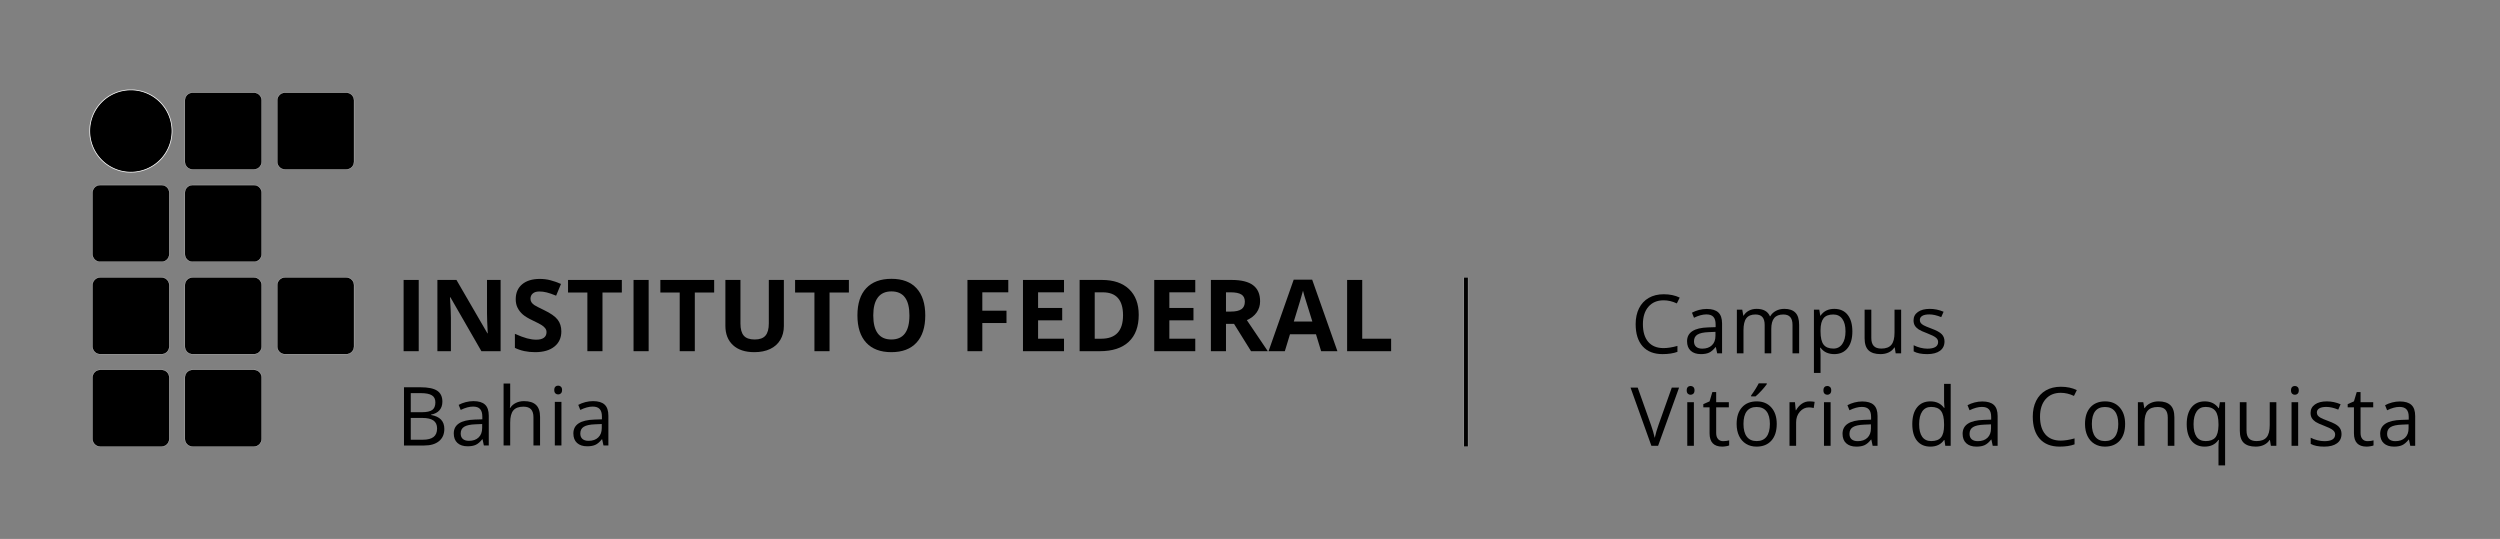 <?xml version="1.0" encoding="UTF-8" standalone="no"?>
<svg
   xmlns:dc="http://purl.org/dc/elements/1.1/"
   xmlns:cc="http://creativecommons.org/ns#"
   xmlns:rdf="http://www.w3.org/1999/02/22-rdf-syntax-ns#"
   xmlns:svg="http://www.w3.org/2000/svg"
   xmlns="http://www.w3.org/2000/svg"
   xmlns:sodipodi="http://sodipodi.sourceforge.net/DTD/sodipodi-0.dtd"
   xmlns:inkscape="http://www.inkscape.org/namespaces/inkscape"
   width="3340"
   height="720"
   viewBox="0 0 883.708 190.5"
   version="1.1"
   id="svg8"
   inkscape:version="0.92.5 (2060ec1f9f, 2020-04-08)"
   sodipodi:docname="MARCA_IFBA_CAMPUS_HORIZONTAL_completa_postiva_VITORIA_CONQUISTA.svg">
  <rect x="0" y="0" width="883.708" height="190.5" fill="#808080" stroke="none"/>
  <title
     id="title3527">MARCA_IFBA_CAMPUS_HORIZONTAL_completa_positiva_CMYK_VITORIA CONQUISTA.svg</title>
  <defs
     id="defs2" />
  <sodipodi:namedview
     id="base"
     pagecolor="#ffffff"
     bordercolor="#666666"
     borderopacity="1.0"
     inkscape:pageopacity="0.0"
     inkscape:pageshadow="2"
     inkscape:zoom="0.22627417"
     inkscape:cx="664.9897"
     inkscape:cy="0.81123674"
     inkscape:document-units="mm"
     inkscape:current-layer="layer1"
     inkscape:document-rotation="0"
     showgrid="false"
     showguides="true"
     inkscape:guide-bbox="true"
     units="px"
     inkscape:window-width="1848"
     inkscape:window-height="1016"
     inkscape:window-x="972"
     inkscape:window-y="27"
     inkscape:window-maximized="1">
    <inkscape:grid
       type="xygrid"
       id="grid833" />
  </sodipodi:namedview>
  <g
     inkscape:groupmode="layer"
     id="layer2"
     inkscape:label="matriz de fundo"
     style="display:none;opacity:0"
     sodipodi:insensitive="true">
    <g
       id="g670">
      <rect
         style="mix-blend-mode:normal;fill:#b3b3b3;fill-opacity:1;stroke:#b3b3b3;stroke-width:0.084;stroke-miterlimit:4;stroke-dasharray:none;stroke-dashoffset:1.1"
         id="rect1274"
         width="27.13"
         height="27.13"
         x="0.042"
         y="0.1"
         rx="2.705"
         ry="2.705" />
      <rect
         style="mix-blend-mode:normal;fill:#b3b3b3;fill-opacity:1;stroke:#b3b3b3;stroke-width:0.084;stroke-miterlimit:4;stroke-dasharray:none;stroke-dashoffset:1.1"
         id="rect1295"
         width="27.13"
         height="27.13"
         x="65.356"
         y="0.1"
         rx="2.705"
         ry="2.705" />
      <rect
         style="mix-blend-mode:normal;fill:#b3b3b3;fill-opacity:1;stroke:#b3b3b3;stroke-width:0.084;stroke-miterlimit:4;stroke-dasharray:none;stroke-dashoffset:1.1"
         id="rect1297"
         width="27.13"
         height="27.13"
         x="32.699"
         y="0.1"
         rx="2.705"
         ry="2.705" />
      <rect
         style="mix-blend-mode:normal;fill:#b3b3b3;fill-opacity:1;stroke:#b3b3b3;stroke-width:0.084;stroke-miterlimit:4;stroke-dasharray:none;stroke-dashoffset:1.1"
         id="rect1299"
         width="27.13"
         height="27.13"
         x="163.328"
         y="0.1"
         rx="2.705"
         ry="2.705" />
      <rect
         style="mix-blend-mode:normal;fill:#b3b3b3;fill-opacity:1;stroke:#b3b3b3;stroke-width:0.084;stroke-miterlimit:4;stroke-dasharray:none;stroke-dashoffset:1.1"
         id="rect1301"
         width="27.13"
         height="27.13"
         x="130.671"
         y="0.1"
         rx="2.705"
         ry="2.705" />
      <rect
         style="mix-blend-mode:normal;fill:#b3b3b3;fill-opacity:1;stroke:#b3b3b3;stroke-width:0.084;stroke-miterlimit:4;stroke-dasharray:none;stroke-dashoffset:1.1"
         id="rect1303"
         width="27.13"
         height="27.13"
         x="98.013"
         y="0.1"
         rx="2.705"
         ry="2.705" />
      <rect
         style="display:inline;mix-blend-mode:normal;fill:#b3b3b3;fill-opacity:1;stroke:#b3b3b3;stroke-width:0.084;stroke-miterlimit:4;stroke-dasharray:none;stroke-dashoffset:1.1"
         id="rect1274-4"
         width="27.13"
         height="27.13"
         x="195.985"
         y="0.1"
         rx="2.705"
         ry="2.705" />
      <rect
         style="display:inline;mix-blend-mode:normal;fill:#b3b3b3;fill-opacity:1;stroke:#b3b3b3;stroke-width:0.084;stroke-miterlimit:4;stroke-dasharray:none;stroke-dashoffset:1.1"
         id="rect1295-2"
         width="27.13"
         height="27.13"
         x="261.299"
         y="0.1"
         rx="2.705"
         ry="2.705" />
      <rect
         style="display:inline;mix-blend-mode:normal;fill:#b3b3b3;fill-opacity:1;stroke:#b3b3b3;stroke-width:0.084;stroke-miterlimit:4;stroke-dasharray:none;stroke-dashoffset:1.1"
         id="rect1297-5"
         width="27.13"
         height="27.13"
         x="228.642"
         y="0.1"
         rx="2.705"
         ry="2.705" />
      <rect
         style="display:inline;mix-blend-mode:normal;fill:#b3b3b3;fill-opacity:1;stroke:#b3b3b3;stroke-width:0.084;stroke-miterlimit:4;stroke-dasharray:none;stroke-dashoffset:1.1"
         id="rect1299-9"
         width="27.13"
         height="27.13"
         x="359.271"
         y="0.1"
         rx="2.705"
         ry="2.705" />
      <rect
         style="display:inline;mix-blend-mode:normal;fill:#b3b3b3;fill-opacity:1;stroke:#b3b3b3;stroke-width:0.084;stroke-miterlimit:4;stroke-dasharray:none;stroke-dashoffset:1.1"
         id="rect1301-1"
         width="27.13"
         height="27.13"
         x="326.613"
         y="0.1"
         rx="2.705"
         ry="2.705" />
      <rect
         style="display:inline;mix-blend-mode:normal;fill:#b3b3b3;fill-opacity:1;stroke:#b3b3b3;stroke-width:0.084;stroke-miterlimit:4;stroke-dasharray:none;stroke-dashoffset:1.1"
         id="rect1303-3"
         width="27.13"
         height="27.13"
         x="293.956"
         y="0.1"
         rx="2.705"
         ry="2.705" />
      <rect
         style="display:inline;mix-blend-mode:normal;fill:#b3b3b3;fill-opacity:1;stroke:#b3b3b3;stroke-width:0.084;stroke-miterlimit:4;stroke-dasharray:none;stroke-dashoffset:1.1"
         id="rect1274-7"
         width="27.13"
         height="27.13"
         x="0.042"
         y="32.757"
         rx="2.705"
         ry="2.705" />
      <rect
         style="display:inline;mix-blend-mode:normal;fill:#b3b3b3;fill-opacity:1;stroke:#b3b3b3;stroke-width:0.084;stroke-miterlimit:4;stroke-dasharray:none;stroke-dashoffset:1.1"
         id="rect1295-5"
         width="27.13"
         height="27.13"
         x="65.356"
         y="32.757"
         rx="2.705"
         ry="2.705" />
      <rect
         style="display:inline;mix-blend-mode:normal;fill:#b3b3b3;fill-opacity:1;stroke:#b3b3b3;stroke-width:0.084;stroke-miterlimit:4;stroke-dasharray:none;stroke-dashoffset:1.1"
         id="rect1297-1"
         width="27.13"
         height="27.13"
         x="32.699"
         y="32.757"
         rx="2.705"
         ry="2.705" />
      <rect
         style="display:inline;mix-blend-mode:normal;fill:#b3b3b3;fill-opacity:1;stroke:#b3b3b3;stroke-width:0.084;stroke-miterlimit:4;stroke-dasharray:none;stroke-dashoffset:1.1"
         id="rect1299-5"
         width="27.13"
         height="27.13"
         x="163.328"
         y="32.757"
         rx="2.705"
         ry="2.705" />
      <rect
         style="display:inline;mix-blend-mode:normal;fill:#b3b3b3;fill-opacity:1;stroke:#b3b3b3;stroke-width:0.084;stroke-miterlimit:4;stroke-dasharray:none;stroke-dashoffset:1.1"
         id="rect1301-4"
         width="27.13"
         height="27.13"
         x="130.671"
         y="32.757"
         rx="2.705"
         ry="2.705" />
      <rect
         style="display:inline;mix-blend-mode:normal;fill:#b3b3b3;fill-opacity:1;stroke:#b3b3b3;stroke-width:0.084;stroke-miterlimit:4;stroke-dasharray:none;stroke-dashoffset:1.1"
         id="rect1303-39"
         width="27.13"
         height="27.13"
         x="98.013"
         y="32.757"
         rx="2.705"
         ry="2.705" />
      <rect
         style="display:inline;mix-blend-mode:normal;fill:#b3b3b3;fill-opacity:1;stroke:#b3b3b3;stroke-width:0.084;stroke-miterlimit:4;stroke-dasharray:none;stroke-dashoffset:1.1"
         id="rect1274-4-4"
         width="27.13"
         height="27.13"
         x="195.985"
         y="32.757"
         rx="2.705"
         ry="2.705" />
      <rect
         style="display:inline;mix-blend-mode:normal;fill:#b3b3b3;fill-opacity:1;stroke:#b3b3b3;stroke-width:0.084;stroke-miterlimit:4;stroke-dasharray:none;stroke-dashoffset:1.1"
         id="rect1295-2-9"
         width="27.13"
         height="27.13"
         x="261.299"
         y="32.757"
         rx="2.705"
         ry="2.705" />
      <rect
         style="display:inline;mix-blend-mode:normal;fill:#b3b3b3;fill-opacity:1;stroke:#b3b3b3;stroke-width:0.084;stroke-miterlimit:4;stroke-dasharray:none;stroke-dashoffset:1.1"
         id="rect1297-5-2"
         width="27.13"
         height="27.13"
         x="228.642"
         y="32.757"
         rx="2.705"
         ry="2.705" />
      <rect
         style="display:inline;mix-blend-mode:normal;fill:#b3b3b3;fill-opacity:1;stroke:#b3b3b3;stroke-width:0.084;stroke-miterlimit:4;stroke-dasharray:none;stroke-dashoffset:1.1"
         id="rect1299-9-0"
         width="27.13"
         height="27.13"
         x="359.271"
         y="32.757"
         rx="2.705"
         ry="2.705" />
      <rect
         style="display:inline;mix-blend-mode:normal;fill:#b3b3b3;fill-opacity:1;stroke:#b3b3b3;stroke-width:0.084;stroke-miterlimit:4;stroke-dasharray:none;stroke-dashoffset:1.1"
         id="rect1301-1-6"
         width="27.13"
         height="27.13"
         x="326.613"
         y="32.757"
         rx="2.705"
         ry="2.705" />
      <rect
         style="display:inline;mix-blend-mode:normal;fill:#b3b3b3;fill-opacity:1;stroke:#b3b3b3;stroke-width:0.084;stroke-miterlimit:4;stroke-dasharray:none;stroke-dashoffset:1.1"
         id="rect1303-3-2"
         width="27.13"
         height="27.13"
         x="293.956"
         y="32.757"
         rx="2.705"
         ry="2.705" />
      <rect
         style="display:inline;mix-blend-mode:normal;fill:#b3b3b3;fill-opacity:1;stroke:#b3b3b3;stroke-width:0.084;stroke-miterlimit:4;stroke-dasharray:none;stroke-dashoffset:1.1"
         id="rect1274-41"
         width="27.13"
         height="27.13"
         x="0.042"
         y="65.414"
         rx="2.705"
         ry="2.705" />
      <rect
         style="display:inline;mix-blend-mode:normal;fill:#b3b3b3;fill-opacity:1;stroke:#b3b3b3;stroke-width:0.084;stroke-miterlimit:4;stroke-dasharray:none;stroke-dashoffset:1.1"
         id="rect1295-9"
         width="27.13"
         height="27.13"
         x="65.356"
         y="65.414"
         rx="2.705"
         ry="2.705" />
      <rect
         style="display:inline;mix-blend-mode:normal;fill:#b3b3b3;fill-opacity:1;stroke:#b3b3b3;stroke-width:0.084;stroke-miterlimit:4;stroke-dasharray:none;stroke-dashoffset:1.1"
         id="rect1297-8"
         width="27.13"
         height="27.13"
         x="32.699"
         y="65.414"
         rx="2.705"
         ry="2.705" />
      <rect
         style="display:inline;mix-blend-mode:normal;fill:#b3b3b3;fill-opacity:1;stroke:#b3b3b3;stroke-width:0.084;stroke-miterlimit:4;stroke-dasharray:none;stroke-dashoffset:1.1"
         id="rect1299-6"
         width="27.13"
         height="27.13"
         x="163.328"
         y="65.414"
         rx="2.705"
         ry="2.705" />
      <rect
         style="display:inline;mix-blend-mode:normal;fill:#b3b3b3;fill-opacity:1;stroke:#b3b3b3;stroke-width:0.084;stroke-miterlimit:4;stroke-dasharray:none;stroke-dashoffset:1.1"
         id="rect1301-8"
         width="27.13"
         height="27.13"
         x="130.671"
         y="65.414"
         rx="2.705"
         ry="2.705" />
      <rect
         style="display:inline;mix-blend-mode:normal;fill:#b3b3b3;fill-opacity:1;stroke:#b3b3b3;stroke-width:0.084;stroke-miterlimit:4;stroke-dasharray:none;stroke-dashoffset:1.1"
         id="rect1303-8"
         width="27.13"
         height="27.13"
         x="98.013"
         y="65.414"
         rx="2.705"
         ry="2.705" />
      <rect
         style="display:inline;mix-blend-mode:normal;fill:#b3b3b3;fill-opacity:1;stroke:#b3b3b3;stroke-width:0.084;stroke-miterlimit:4;stroke-dasharray:none;stroke-dashoffset:1.1"
         id="rect1274-4-42"
         width="27.13"
         height="27.13"
         x="195.985"
         y="65.414"
         rx="2.705"
         ry="2.705" />
      <rect
         style="display:inline;mix-blend-mode:normal;fill:#b3b3b3;fill-opacity:1;stroke:#b3b3b3;stroke-width:0.084;stroke-miterlimit:4;stroke-dasharray:none;stroke-dashoffset:1.1"
         id="rect1295-2-98"
         width="27.13"
         height="27.13"
         x="261.299"
         y="65.414"
         rx="2.705"
         ry="2.705" />
      <rect
         style="display:inline;mix-blend-mode:normal;fill:#b3b3b3;fill-opacity:1;stroke:#b3b3b3;stroke-width:0.084;stroke-miterlimit:4;stroke-dasharray:none;stroke-dashoffset:1.1"
         id="rect1297-5-1"
         width="27.13"
         height="27.13"
         x="228.642"
         y="65.414"
         rx="2.705"
         ry="2.705" />
      <rect
         style="display:inline;mix-blend-mode:normal;fill:#b3b3b3;fill-opacity:1;stroke:#b3b3b3;stroke-width:0.084;stroke-miterlimit:4;stroke-dasharray:none;stroke-dashoffset:1.1"
         id="rect1299-9-2"
         width="27.13"
         height="27.13"
         x="359.271"
         y="65.414"
         rx="2.705"
         ry="2.705" />
      <rect
         style="display:inline;mix-blend-mode:normal;fill:#b3b3b3;fill-opacity:1;stroke:#b3b3b3;stroke-width:0.084;stroke-miterlimit:4;stroke-dasharray:none;stroke-dashoffset:1.1"
         id="rect1301-1-2"
         width="27.13"
         height="27.13"
         x="326.613"
         y="65.414"
         rx="2.705"
         ry="2.705" />
      <rect
         style="display:inline;mix-blend-mode:normal;fill:#b3b3b3;fill-opacity:1;stroke:#b3b3b3;stroke-width:0.084;stroke-miterlimit:4;stroke-dasharray:none;stroke-dashoffset:1.1"
         id="rect1303-3-3"
         width="27.13"
         height="27.13"
         x="293.956"
         y="65.414"
         rx="2.705"
         ry="2.705" />
      <rect
         style="display:inline;mix-blend-mode:normal;fill:#b3b3b3;fill-opacity:1;stroke:#b3b3b3;stroke-width:0.084;stroke-miterlimit:4;stroke-dasharray:none;stroke-dashoffset:1.1"
         id="rect1274-7-8"
         width="27.13"
         height="27.13"
         x="0.042"
         y="98.071"
         rx="2.705"
         ry="2.705" />
      <rect
         style="display:inline;mix-blend-mode:normal;fill:#b3b3b3;fill-opacity:1;stroke:#b3b3b3;stroke-width:0.084;stroke-miterlimit:4;stroke-dasharray:none;stroke-dashoffset:1.1"
         id="rect1295-5-9"
         width="27.13"
         height="27.13"
         x="65.356"
         y="98.071"
         rx="2.705"
         ry="2.705" />
      <rect
         style="display:inline;mix-blend-mode:normal;fill:#b3b3b3;fill-opacity:1;stroke:#b3b3b3;stroke-width:0.084;stroke-miterlimit:4;stroke-dasharray:none;stroke-dashoffset:1.1"
         id="rect1297-1-5"
         width="27.13"
         height="27.13"
         x="32.699"
         y="98.071"
         rx="2.705"
         ry="2.705" />
      <rect
         style="display:inline;mix-blend-mode:normal;fill:#b3b3b3;fill-opacity:1;stroke:#b3b3b3;stroke-width:0.084;stroke-miterlimit:4;stroke-dasharray:none;stroke-dashoffset:1.1"
         id="rect1299-5-3"
         width="27.13"
         height="27.13"
         x="163.328"
         y="98.071"
         rx="2.705"
         ry="2.705" />
      <rect
         style="display:inline;mix-blend-mode:normal;fill:#b3b3b3;fill-opacity:1;stroke:#b3b3b3;stroke-width:0.084;stroke-miterlimit:4;stroke-dasharray:none;stroke-dashoffset:1.1"
         id="rect1301-4-4"
         width="27.13"
         height="27.13"
         x="130.671"
         y="98.071"
         rx="2.705"
         ry="2.705" />
      <rect
         style="display:inline;mix-blend-mode:normal;fill:#b3b3b3;fill-opacity:1;stroke:#b3b3b3;stroke-width:0.084;stroke-miterlimit:4;stroke-dasharray:none;stroke-dashoffset:1.1"
         id="rect1303-39-8"
         width="27.13"
         height="27.13"
         x="98.013"
         y="98.071"
         rx="2.705"
         ry="2.705" />
      <rect
         style="display:inline;mix-blend-mode:normal;fill:#b3b3b3;fill-opacity:1;stroke:#b3b3b3;stroke-width:0.084;stroke-miterlimit:4;stroke-dasharray:none;stroke-dashoffset:1.1"
         id="rect1274-4-4-1"
         width="27.13"
         height="27.13"
         x="195.985"
         y="98.071"
         rx="2.705"
         ry="2.705" />
      <rect
         style="display:inline;mix-blend-mode:normal;fill:#b3b3b3;fill-opacity:1;stroke:#b3b3b3;stroke-width:0.084;stroke-miterlimit:4;stroke-dasharray:none;stroke-dashoffset:1.1"
         id="rect1295-2-9-2"
         width="27.13"
         height="27.13"
         x="261.299"
         y="98.071"
         rx="2.705"
         ry="2.705" />
      <rect
         style="display:inline;mix-blend-mode:normal;fill:#b3b3b3;fill-opacity:1;stroke:#b3b3b3;stroke-width:0.084;stroke-miterlimit:4;stroke-dasharray:none;stroke-dashoffset:1.1"
         id="rect1297-5-2-9"
         width="27.13"
         height="27.13"
         x="228.642"
         y="98.071"
         rx="2.705"
         ry="2.705" />
      <rect
         style="display:inline;mix-blend-mode:normal;fill:#b3b3b3;fill-opacity:1;stroke:#b3b3b3;stroke-width:0.084;stroke-miterlimit:4;stroke-dasharray:none;stroke-dashoffset:1.1"
         id="rect1299-9-0-5"
         width="27.13"
         height="27.13"
         x="359.271"
         y="98.071"
         rx="2.705"
         ry="2.705" />
      <rect
         style="display:inline;mix-blend-mode:normal;fill:#b3b3b3;fill-opacity:1;stroke:#b3b3b3;stroke-width:0.084;stroke-miterlimit:4;stroke-dasharray:none;stroke-dashoffset:1.1"
         id="rect1301-1-6-0"
         width="27.13"
         height="27.13"
         x="326.613"
         y="98.071"
         rx="2.705"
         ry="2.705" />
      <rect
         style="display:inline;mix-blend-mode:normal;fill:#b3b3b3;fill-opacity:1;stroke:#b3b3b3;stroke-width:0.084;stroke-miterlimit:4;stroke-dasharray:none;stroke-dashoffset:1.1"
         id="rect1303-3-2-4"
         width="27.13"
         height="27.13"
         x="293.956"
         y="98.071"
         rx="2.705"
         ry="2.705" />
      <rect
         style="display:inline;mix-blend-mode:normal;fill:#b3b3b3;fill-opacity:1;stroke:#b3b3b3;stroke-width:0.084;stroke-miterlimit:4;stroke-dasharray:none;stroke-dashoffset:1.1"
         id="rect1274-2"
         width="27.13"
         height="27.13"
         x="0.042"
         y="130.728"
         rx="2.705"
         ry="2.705" />
      <rect
         style="display:inline;mix-blend-mode:normal;fill:#b3b3b3;fill-opacity:1;stroke:#b3b3b3;stroke-width:0.084;stroke-miterlimit:4;stroke-dasharray:none;stroke-dashoffset:1.1"
         id="rect1295-26"
         width="27.13"
         height="27.13"
         x="65.356"
         y="130.728"
         rx="2.705"
         ry="2.705" />
      <rect
         style="display:inline;mix-blend-mode:normal;fill:#b3b3b3;fill-opacity:1;stroke:#b3b3b3;stroke-width:0.084;stroke-miterlimit:4;stroke-dasharray:none;stroke-dashoffset:1.1"
         id="rect1297-82"
         width="27.13"
         height="27.13"
         x="32.699"
         y="130.728"
         rx="2.705"
         ry="2.705" />
      <rect
         style="display:inline;mix-blend-mode:normal;fill:#b3b3b3;fill-opacity:1;stroke:#b3b3b3;stroke-width:0.084;stroke-miterlimit:4;stroke-dasharray:none;stroke-dashoffset:1.1"
         id="rect1299-52"
         width="27.13"
         height="27.13"
         x="163.328"
         y="130.728"
         rx="2.705"
         ry="2.705" />
      <rect
         style="display:inline;mix-blend-mode:normal;fill:#b3b3b3;fill-opacity:1;stroke:#b3b3b3;stroke-width:0.084;stroke-miterlimit:4;stroke-dasharray:none;stroke-dashoffset:1.1"
         id="rect1301-7"
         width="27.13"
         height="27.13"
         x="130.671"
         y="130.728"
         rx="2.705"
         ry="2.705" />
      <rect
         style="display:inline;mix-blend-mode:normal;fill:#b3b3b3;fill-opacity:1;stroke:#b3b3b3;stroke-width:0.084;stroke-miterlimit:4;stroke-dasharray:none;stroke-dashoffset:1.1"
         id="rect1303-81"
         width="27.13"
         height="27.13"
         x="98.013"
         y="130.728"
         rx="2.705"
         ry="2.705" />
      <rect
         style="display:inline;mix-blend-mode:normal;fill:#b3b3b3;fill-opacity:1;stroke:#b3b3b3;stroke-width:0.084;stroke-miterlimit:4;stroke-dasharray:none;stroke-dashoffset:1.1"
         id="rect1274-4-6"
         width="27.13"
         height="27.13"
         x="195.985"
         y="130.728"
         rx="2.705"
         ry="2.705" />
      <rect
         style="display:inline;mix-blend-mode:normal;fill:#b3b3b3;fill-opacity:1;stroke:#b3b3b3;stroke-width:0.084;stroke-miterlimit:4;stroke-dasharray:none;stroke-dashoffset:1.1"
         id="rect1295-2-8"
         width="27.13"
         height="27.13"
         x="261.299"
         y="130.728"
         rx="2.705"
         ry="2.705" />
      <rect
         style="display:inline;mix-blend-mode:normal;fill:#b3b3b3;fill-opacity:1;stroke:#b3b3b3;stroke-width:0.084;stroke-miterlimit:4;stroke-dasharray:none;stroke-dashoffset:1.1"
         id="rect1297-5-6"
         width="27.13"
         height="27.13"
         x="228.642"
         y="130.728"
         rx="2.705"
         ry="2.705" />
      <rect
         style="display:inline;mix-blend-mode:normal;fill:#b3b3b3;fill-opacity:1;stroke:#b3b3b3;stroke-width:0.084;stroke-miterlimit:4;stroke-dasharray:none;stroke-dashoffset:1.1"
         id="rect1299-9-9"
         width="27.13"
         height="27.13"
         x="359.271"
         y="130.728"
         rx="2.705"
         ry="2.705" />
      <rect
         style="display:inline;mix-blend-mode:normal;fill:#b3b3b3;fill-opacity:1;stroke:#b3b3b3;stroke-width:0.084;stroke-miterlimit:4;stroke-dasharray:none;stroke-dashoffset:1.1"
         id="rect1301-1-7"
         width="27.13"
         height="27.13"
         x="326.613"
         y="130.728"
         rx="2.705"
         ry="2.705" />
      <rect
         style="display:inline;mix-blend-mode:normal;fill:#b3b3b3;fill-opacity:1;stroke:#b3b3b3;stroke-width:0.084;stroke-miterlimit:4;stroke-dasharray:none;stroke-dashoffset:1.1"
         id="rect1303-3-8"
         width="27.13"
         height="27.13"
         x="293.956"
         y="130.728"
         rx="2.705"
         ry="2.705" />
      <rect
         style="display:inline;mix-blend-mode:normal;fill:#b3b3b3;fill-opacity:1;stroke:#b3b3b3;stroke-width:0.084;stroke-miterlimit:4;stroke-dasharray:none;stroke-dashoffset:1.1"
         id="rect1274-7-6"
         width="27.13"
         height="27.13"
         x="0.042"
         y="163.385"
         rx="2.705"
         ry="2.705" />
      <rect
         style="display:inline;mix-blend-mode:normal;fill:#b3b3b3;fill-opacity:1;stroke:#b3b3b3;stroke-width:0.084;stroke-miterlimit:4;stroke-dasharray:none;stroke-dashoffset:1.1"
         id="rect1295-5-3"
         width="27.13"
         height="27.13"
         x="65.356"
         y="163.385"
         rx="2.705"
         ry="2.705" />
      <rect
         style="display:inline;mix-blend-mode:normal;fill:#b3b3b3;fill-opacity:1;stroke:#b3b3b3;stroke-width:0.084;stroke-miterlimit:4;stroke-dasharray:none;stroke-dashoffset:1.1"
         id="rect1297-1-53"
         width="27.13"
         height="27.13"
         x="32.699"
         y="163.385"
         rx="2.705"
         ry="2.705" />
      <rect
         style="display:inline;mix-blend-mode:normal;fill:#b3b3b3;fill-opacity:1;stroke:#b3b3b3;stroke-width:0.084;stroke-miterlimit:4;stroke-dasharray:none;stroke-dashoffset:1.1"
         id="rect1299-5-4"
         width="27.13"
         height="27.13"
         x="163.328"
         y="163.385"
         rx="2.705"
         ry="2.705" />
      <rect
         style="display:inline;mix-blend-mode:normal;fill:#b3b3b3;fill-opacity:1;stroke:#b3b3b3;stroke-width:0.084;stroke-miterlimit:4;stroke-dasharray:none;stroke-dashoffset:1.1"
         id="rect1301-4-9"
         width="27.13"
         height="27.13"
         x="130.671"
         y="163.385"
         rx="2.705"
         ry="2.705" />
      <rect
         style="display:inline;mix-blend-mode:normal;fill:#b3b3b3;fill-opacity:1;stroke:#b3b3b3;stroke-width:0.084;stroke-miterlimit:4;stroke-dasharray:none;stroke-dashoffset:1.1"
         id="rect1303-39-9"
         width="27.13"
         height="27.13"
         x="98.013"
         y="163.385"
         rx="2.705"
         ry="2.705" />
      <rect
         style="display:inline;mix-blend-mode:normal;fill:#b3b3b3;fill-opacity:1;stroke:#b3b3b3;stroke-width:0.084;stroke-miterlimit:4;stroke-dasharray:none;stroke-dashoffset:1.1"
         id="rect1274-4-4-5"
         width="27.13"
         height="27.13"
         x="195.985"
         y="163.385"
         rx="2.705"
         ry="2.705" />
      <rect
         style="display:inline;mix-blend-mode:normal;fill:#b3b3b3;fill-opacity:1;stroke:#b3b3b3;stroke-width:0.084;stroke-miterlimit:4;stroke-dasharray:none;stroke-dashoffset:1.1"
         id="rect1295-2-9-7"
         width="27.13"
         height="27.13"
         x="261.299"
         y="163.385"
         rx="2.705"
         ry="2.705" />
      <rect
         style="display:inline;mix-blend-mode:normal;fill:#b3b3b3;fill-opacity:1;stroke:#b3b3b3;stroke-width:0.084;stroke-miterlimit:4;stroke-dasharray:none;stroke-dashoffset:1.1"
         id="rect1297-5-2-8"
         width="27.13"
         height="27.13"
         x="228.642"
         y="163.385"
         rx="2.705"
         ry="2.705" />
      <rect
         style="display:inline;mix-blend-mode:normal;fill:#b3b3b3;fill-opacity:1;stroke:#b3b3b3;stroke-width:0.084;stroke-miterlimit:4;stroke-dasharray:none;stroke-dashoffset:1.1"
         id="rect1299-9-0-8"
         width="27.13"
         height="27.13"
         x="359.271"
         y="163.385"
         rx="2.705"
         ry="2.705" />
      <rect
         style="display:inline;mix-blend-mode:normal;fill:#b3b3b3;fill-opacity:1;stroke:#b3b3b3;stroke-width:0.084;stroke-miterlimit:4;stroke-dasharray:none;stroke-dashoffset:1.1"
         id="rect1301-1-6-3"
         width="27.13"
         height="27.13"
         x="326.613"
         y="163.385"
         rx="2.705"
         ry="2.705" />
      <rect
         style="display:inline;mix-blend-mode:normal;fill:#b3b3b3;fill-opacity:1;stroke:#b3b3b3;stroke-width:0.084;stroke-miterlimit:4;stroke-dasharray:none;stroke-dashoffset:1.1"
         id="rect1303-3-2-5"
         width="27.13"
         height="27.13"
         x="293.956"
         y="163.385"
         rx="2.705"
         ry="2.705" />
      <rect
         style="display:inline;mix-blend-mode:normal;fill:#b3b3b3;fill-opacity:1;stroke:#b3b3b3;stroke-width:0.084;stroke-miterlimit:4;stroke-dasharray:none;stroke-dashoffset:1.1"
         id="rect1990"
         width="27.13"
         height="27.13"
         x="546.131"
         y="0.1"
         rx="2.705"
         ry="2.705" />
      <rect
         style="display:inline;mix-blend-mode:normal;fill:#b3b3b3;fill-opacity:1;stroke:#b3b3b3;stroke-width:0.084;stroke-miterlimit:4;stroke-dasharray:none;stroke-dashoffset:1.1"
         id="rect1992"
         width="27.13"
         height="27.13"
         x="644.103"
         y="0.1"
         rx="2.705"
         ry="2.705" />
      <rect
         style="display:inline;mix-blend-mode:normal;fill:#b3b3b3;fill-opacity:1;stroke:#b3b3b3;stroke-width:0.084;stroke-miterlimit:4;stroke-dasharray:none;stroke-dashoffset:1.1"
         id="rect1994"
         width="27.13"
         height="27.13"
         x="611.446"
         y="0.1"
         rx="2.705"
         ry="2.705" />
      <rect
         style="display:inline;mix-blend-mode:normal;fill:#b3b3b3;fill-opacity:1;stroke:#b3b3b3;stroke-width:0.084;stroke-miterlimit:4;stroke-dasharray:none;stroke-dashoffset:1.1"
         id="rect1996"
         width="27.13"
         height="27.13"
         x="578.788"
         y="0.1"
         rx="2.705"
         ry="2.705" />
      <rect
         style="display:inline;mix-blend-mode:normal;fill:#b3b3b3;fill-opacity:1;stroke:#b3b3b3;stroke-width:0.084;stroke-miterlimit:4;stroke-dasharray:none;stroke-dashoffset:1.1"
         id="rect1998"
         width="27.13"
         height="27.13"
         x="676.76"
         y="0.1"
         rx="2.705"
         ry="2.705" />
      <rect
         style="display:inline;mix-blend-mode:normal;fill:#b3b3b3;fill-opacity:1;stroke:#b3b3b3;stroke-width:0.084;stroke-miterlimit:4;stroke-dasharray:none;stroke-dashoffset:1.1"
         id="rect2000"
         width="27.13"
         height="27.13"
         x="742.074"
         y="0.1"
         rx="2.705"
         ry="2.705" />
      <rect
         style="display:inline;mix-blend-mode:normal;fill:#b3b3b3;fill-opacity:1;stroke:#b3b3b3;stroke-width:0.084;stroke-miterlimit:4;stroke-dasharray:none;stroke-dashoffset:1.1"
         id="rect2002"
         width="27.13"
         height="27.13"
         x="709.416"
         y="0.1"
         rx="2.705"
         ry="2.705" />
      <rect
         style="display:inline;mix-blend-mode:normal;fill:#b3b3b3;fill-opacity:1;stroke:#b3b3b3;stroke-width:0.084;stroke-miterlimit:4;stroke-dasharray:none;stroke-dashoffset:1.1"
         id="rect2004"
         width="27.13"
         height="27.13"
         x="840.046"
         y="0.1"
         rx="2.705"
         ry="2.705" />
      <rect
         style="display:inline;mix-blend-mode:normal;fill:#b3b3b3;fill-opacity:1;stroke:#b3b3b3;stroke-width:0.084;stroke-miterlimit:4;stroke-dasharray:none;stroke-dashoffset:1.1"
         id="rect2006"
         width="27.13"
         height="27.13"
         x="807.388"
         y="0.1"
         rx="2.705"
         ry="2.705" />
      <rect
         style="display:inline;mix-blend-mode:normal;fill:#b3b3b3;fill-opacity:1;stroke:#b3b3b3;stroke-width:0.084;stroke-miterlimit:4;stroke-dasharray:none;stroke-dashoffset:1.1"
         id="rect2008"
         width="27.13"
         height="27.13"
         x="774.731"
         y="0.1"
         rx="2.705"
         ry="2.705" />
      <rect
         style="display:inline;mix-blend-mode:normal;fill:#b3b3b3;fill-opacity:1;stroke:#b3b3b3;stroke-width:0.084;stroke-miterlimit:4;stroke-dasharray:none;stroke-dashoffset:1.1"
         id="rect2012"
         width="27.13"
         height="27.13"
         x="546.131"
         y="32.757"
         rx="2.705"
         ry="2.705" />
      <rect
         style="display:inline;mix-blend-mode:normal;fill:#b3b3b3;fill-opacity:1;stroke:#b3b3b3;stroke-width:0.084;stroke-miterlimit:4;stroke-dasharray:none;stroke-dashoffset:1.1"
         id="rect2014"
         width="27.13"
         height="27.13"
         x="644.103"
         y="32.757"
         rx="2.705"
         ry="2.705" />
      <rect
         style="display:inline;mix-blend-mode:normal;fill:#b3b3b3;fill-opacity:1;stroke:#b3b3b3;stroke-width:0.084;stroke-miterlimit:4;stroke-dasharray:none;stroke-dashoffset:1.1"
         id="rect2016"
         width="27.13"
         height="27.13"
         x="611.446"
         y="32.757"
         rx="2.705"
         ry="2.705" />
      <rect
         style="display:inline;mix-blend-mode:normal;fill:#b3b3b3;fill-opacity:1;stroke:#b3b3b3;stroke-width:0.084;stroke-miterlimit:4;stroke-dasharray:none;stroke-dashoffset:1.1"
         id="rect2018"
         width="27.13"
         height="27.13"
         x="578.788"
         y="32.757"
         rx="2.705"
         ry="2.705" />
      <rect
         style="display:inline;mix-blend-mode:normal;fill:#b3b3b3;fill-opacity:1;stroke:#b3b3b3;stroke-width:0.084;stroke-miterlimit:4;stroke-dasharray:none;stroke-dashoffset:1.1"
         id="rect2020"
         width="27.13"
         height="27.13"
         x="676.76"
         y="32.757"
         rx="2.705"
         ry="2.705" />
      <rect
         style="display:inline;mix-blend-mode:normal;fill:#b3b3b3;fill-opacity:1;stroke:#b3b3b3;stroke-width:0.084;stroke-miterlimit:4;stroke-dasharray:none;stroke-dashoffset:1.1"
         id="rect2022"
         width="27.13"
         height="27.13"
         x="742.074"
         y="32.757"
         rx="2.705"
         ry="2.705" />
      <rect
         style="display:inline;mix-blend-mode:normal;fill:#b3b3b3;fill-opacity:1;stroke:#b3b3b3;stroke-width:0.084;stroke-miterlimit:4;stroke-dasharray:none;stroke-dashoffset:1.1"
         id="rect2024"
         width="27.13"
         height="27.13"
         x="709.416"
         y="32.757"
         rx="2.705"
         ry="2.705" />
      <rect
         style="display:inline;mix-blend-mode:normal;fill:#b3b3b3;fill-opacity:1;stroke:#b3b3b3;stroke-width:0.084;stroke-miterlimit:4;stroke-dasharray:none;stroke-dashoffset:1.1"
         id="rect2026"
         width="27.13"
         height="27.13"
         x="840.046"
         y="32.757"
         rx="2.705"
         ry="2.705" />
      <rect
         style="display:inline;mix-blend-mode:normal;fill:#b3b3b3;fill-opacity:1;stroke:#b3b3b3;stroke-width:0.084;stroke-miterlimit:4;stroke-dasharray:none;stroke-dashoffset:1.1"
         id="rect2028"
         width="27.13"
         height="27.13"
         x="807.388"
         y="32.757"
         rx="2.705"
         ry="2.705" />
      <rect
         style="display:inline;mix-blend-mode:normal;fill:#b3b3b3;fill-opacity:1;stroke:#b3b3b3;stroke-width:0.084;stroke-miterlimit:4;stroke-dasharray:none;stroke-dashoffset:1.1"
         id="rect2030"
         width="27.13"
         height="27.13"
         x="774.731"
         y="32.757"
         rx="2.705"
         ry="2.705" />
      <rect
         style="display:inline;mix-blend-mode:normal;fill:#b3b3b3;fill-opacity:1;stroke:#b3b3b3;stroke-width:0.084;stroke-miterlimit:4;stroke-dasharray:none;stroke-dashoffset:1.1"
         id="rect2034"
         width="27.13"
         height="27.13"
         x="546.131"
         y="65.414"
         rx="2.705"
         ry="2.705" />
      <rect
         style="display:inline;mix-blend-mode:normal;fill:#b3b3b3;fill-opacity:1;stroke:#b3b3b3;stroke-width:0.084;stroke-miterlimit:4;stroke-dasharray:none;stroke-dashoffset:1.1"
         id="rect2036"
         width="27.13"
         height="27.13"
         x="644.103"
         y="65.414"
         rx="2.705"
         ry="2.705" />
      <rect
         style="display:inline;mix-blend-mode:normal;fill:#b3b3b3;fill-opacity:1;stroke:#b3b3b3;stroke-width:0.084;stroke-miterlimit:4;stroke-dasharray:none;stroke-dashoffset:1.1"
         id="rect2038"
         width="27.13"
         height="27.13"
         x="611.446"
         y="65.414"
         rx="2.705"
         ry="2.705" />
      <rect
         style="display:inline;mix-blend-mode:normal;fill:#b3b3b3;fill-opacity:1;stroke:#b3b3b3;stroke-width:0.084;stroke-miterlimit:4;stroke-dasharray:none;stroke-dashoffset:1.1"
         id="rect2040"
         width="27.13"
         height="27.13"
         x="578.788"
         y="65.414"
         rx="2.705"
         ry="2.705" />
      <rect
         style="display:inline;mix-blend-mode:normal;fill:#b3b3b3;fill-opacity:1;stroke:#b3b3b3;stroke-width:0.084;stroke-miterlimit:4;stroke-dasharray:none;stroke-dashoffset:1.1"
         id="rect2042"
         width="27.13"
         height="27.13"
         x="676.76"
         y="65.414"
         rx="2.705"
         ry="2.705" />
      <rect
         style="display:inline;mix-blend-mode:normal;fill:#b3b3b3;fill-opacity:1;stroke:#b3b3b3;stroke-width:0.084;stroke-miterlimit:4;stroke-dasharray:none;stroke-dashoffset:1.1"
         id="rect2044"
         width="27.13"
         height="27.13"
         x="742.074"
         y="65.414"
         rx="2.705"
         ry="2.705" />
      <rect
         style="display:inline;mix-blend-mode:normal;fill:#b3b3b3;fill-opacity:1;stroke:#b3b3b3;stroke-width:0.084;stroke-miterlimit:4;stroke-dasharray:none;stroke-dashoffset:1.1"
         id="rect2046"
         width="27.13"
         height="27.13"
         x="709.416"
         y="65.414"
         rx="2.705"
         ry="2.705" />
      <rect
         style="display:inline;mix-blend-mode:normal;fill:#b3b3b3;fill-opacity:1;stroke:#b3b3b3;stroke-width:0.084;stroke-miterlimit:4;stroke-dasharray:none;stroke-dashoffset:1.1"
         id="rect2048"
         width="27.13"
         height="27.13"
         x="840.046"
         y="65.414"
         rx="2.705"
         ry="2.705" />
      <rect
         style="display:inline;mix-blend-mode:normal;fill:#b3b3b3;fill-opacity:1;stroke:#b3b3b3;stroke-width:0.084;stroke-miterlimit:4;stroke-dasharray:none;stroke-dashoffset:1.1"
         id="rect2050"
         width="27.13"
         height="27.13"
         x="807.388"
         y="65.414"
         rx="2.705"
         ry="2.705" />
      <rect
         style="display:inline;mix-blend-mode:normal;fill:#b3b3b3;fill-opacity:1;stroke:#b3b3b3;stroke-width:0.084;stroke-miterlimit:4;stroke-dasharray:none;stroke-dashoffset:1.1"
         id="rect2052"
         width="27.13"
         height="27.13"
         x="774.731"
         y="65.414"
         rx="2.705"
         ry="2.705" />
      <rect
         style="display:inline;mix-blend-mode:normal;fill:#b3b3b3;fill-opacity:1;stroke:#b3b3b3;stroke-width:0.084;stroke-miterlimit:4;stroke-dasharray:none;stroke-dashoffset:1.1"
         id="rect2056"
         width="27.13"
         height="27.13"
         x="546.131"
         y="98.071"
         rx="2.705"
         ry="2.705" />
      <rect
         style="display:inline;mix-blend-mode:normal;fill:#b3b3b3;fill-opacity:1;stroke:#b3b3b3;stroke-width:0.084;stroke-miterlimit:4;stroke-dasharray:none;stroke-dashoffset:1.1"
         id="rect2058"
         width="27.13"
         height="27.13"
         x="644.103"
         y="98.071"
         rx="2.705"
         ry="2.705" />
      <rect
         style="display:inline;mix-blend-mode:normal;fill:#b3b3b3;fill-opacity:1;stroke:#b3b3b3;stroke-width:0.084;stroke-miterlimit:4;stroke-dasharray:none;stroke-dashoffset:1.1"
         id="rect2060"
         width="27.13"
         height="27.13"
         x="611.446"
         y="98.071"
         rx="2.705"
         ry="2.705" />
      <rect
         style="display:inline;mix-blend-mode:normal;fill:#b3b3b3;fill-opacity:1;stroke:#b3b3b3;stroke-width:0.084;stroke-miterlimit:4;stroke-dasharray:none;stroke-dashoffset:1.1"
         id="rect2062"
         width="27.13"
         height="27.13"
         x="578.788"
         y="98.071"
         rx="2.705"
         ry="2.705" />
      <rect
         style="display:inline;mix-blend-mode:normal;fill:#b3b3b3;fill-opacity:1;stroke:#b3b3b3;stroke-width:0.084;stroke-miterlimit:4;stroke-dasharray:none;stroke-dashoffset:1.1"
         id="rect2064"
         width="27.13"
         height="27.13"
         x="676.76"
         y="98.071"
         rx="2.705"
         ry="2.705" />
      <rect
         style="display:inline;mix-blend-mode:normal;fill:#b3b3b3;fill-opacity:1;stroke:#b3b3b3;stroke-width:0.084;stroke-miterlimit:4;stroke-dasharray:none;stroke-dashoffset:1.1"
         id="rect2066"
         width="27.13"
         height="27.13"
         x="742.074"
         y="98.071"
         rx="2.705"
         ry="2.705" />
      <rect
         style="display:inline;mix-blend-mode:normal;fill:#b3b3b3;fill-opacity:1;stroke:#b3b3b3;stroke-width:0.084;stroke-miterlimit:4;stroke-dasharray:none;stroke-dashoffset:1.1"
         id="rect2068"
         width="27.13"
         height="27.13"
         x="709.416"
         y="98.071"
         rx="2.705"
         ry="2.705" />
      <rect
         style="display:inline;mix-blend-mode:normal;fill:#b3b3b3;fill-opacity:1;stroke:#b3b3b3;stroke-width:0.084;stroke-miterlimit:4;stroke-dasharray:none;stroke-dashoffset:1.1"
         id="rect2070"
         width="27.13"
         height="27.13"
         x="840.046"
         y="98.071"
         rx="2.705"
         ry="2.705" />
      <rect
         style="display:inline;mix-blend-mode:normal;fill:#b3b3b3;fill-opacity:1;stroke:#b3b3b3;stroke-width:0.084;stroke-miterlimit:4;stroke-dasharray:none;stroke-dashoffset:1.1"
         id="rect2072"
         width="27.13"
         height="27.13"
         x="807.388"
         y="98.071"
         rx="2.705"
         ry="2.705" />
      <rect
         style="display:inline;mix-blend-mode:normal;fill:#b3b3b3;fill-opacity:1;stroke:#b3b3b3;stroke-width:0.084;stroke-miterlimit:4;stroke-dasharray:none;stroke-dashoffset:1.1"
         id="rect2074"
         width="27.13"
         height="27.13"
         x="774.731"
         y="98.071"
         rx="2.705"
         ry="2.705" />
      <rect
         style="display:inline;mix-blend-mode:normal;fill:#b3b3b3;fill-opacity:1;stroke:#b3b3b3;stroke-width:0.084;stroke-miterlimit:4;stroke-dasharray:none;stroke-dashoffset:1.1"
         id="rect2078"
         width="27.13"
         height="27.13"
         x="546.131"
         y="130.728"
         rx="2.705"
         ry="2.705" />
      <rect
         style="display:inline;mix-blend-mode:normal;fill:#b3b3b3;fill-opacity:1;stroke:#b3b3b3;stroke-width:0.084;stroke-miterlimit:4;stroke-dasharray:none;stroke-dashoffset:1.1"
         id="rect2080"
         width="27.13"
         height="27.13"
         x="644.103"
         y="130.728"
         rx="2.705"
         ry="2.705" />
      <rect
         style="display:inline;mix-blend-mode:normal;fill:#b3b3b3;fill-opacity:1;stroke:#b3b3b3;stroke-width:0.084;stroke-miterlimit:4;stroke-dasharray:none;stroke-dashoffset:1.1"
         id="rect2082"
         width="27.13"
         height="27.13"
         x="611.446"
         y="130.728"
         rx="2.705"
         ry="2.705" />
      <rect
         style="display:inline;mix-blend-mode:normal;fill:#b3b3b3;fill-opacity:1;stroke:#b3b3b3;stroke-width:0.084;stroke-miterlimit:4;stroke-dasharray:none;stroke-dashoffset:1.1"
         id="rect2084"
         width="27.13"
         height="27.13"
         x="578.788"
         y="130.728"
         rx="2.705"
         ry="2.705" />
      <rect
         style="display:inline;mix-blend-mode:normal;fill:#b3b3b3;fill-opacity:1;stroke:#b3b3b3;stroke-width:0.084;stroke-miterlimit:4;stroke-dasharray:none;stroke-dashoffset:1.1"
         id="rect2086"
         width="27.13"
         height="27.13"
         x="676.759"
         y="130.728"
         rx="2.705"
         ry="2.705" />
      <rect
         style="display:inline;mix-blend-mode:normal;fill:#b3b3b3;fill-opacity:1;stroke:#b3b3b3;stroke-width:0.084;stroke-miterlimit:4;stroke-dasharray:none;stroke-dashoffset:1.1"
         id="rect2088"
         width="27.13"
         height="27.13"
         x="742.074"
         y="130.728"
         rx="2.705"
         ry="2.705" />
      <rect
         style="display:inline;mix-blend-mode:normal;fill:#b3b3b3;fill-opacity:1;stroke:#b3b3b3;stroke-width:0.084;stroke-miterlimit:4;stroke-dasharray:none;stroke-dashoffset:1.1"
         id="rect2090"
         width="27.13"
         height="27.13"
         x="709.416"
         y="130.728"
         rx="2.705"
         ry="2.705" />
      <rect
         style="display:inline;mix-blend-mode:normal;fill:#b3b3b3;fill-opacity:1;stroke:#b3b3b3;stroke-width:0.084;stroke-miterlimit:4;stroke-dasharray:none;stroke-dashoffset:1.1"
         id="rect2092"
         width="27.13"
         height="27.13"
         x="840.046"
         y="130.728"
         rx="2.705"
         ry="2.705" />
      <rect
         style="display:inline;mix-blend-mode:normal;fill:#b3b3b3;fill-opacity:1;stroke:#b3b3b3;stroke-width:0.084;stroke-miterlimit:4;stroke-dasharray:none;stroke-dashoffset:1.1"
         id="rect2094"
         width="27.13"
         height="27.13"
         x="807.388"
         y="130.728"
         rx="2.705"
         ry="2.705" />
      <rect
         style="display:inline;mix-blend-mode:normal;fill:#b3b3b3;fill-opacity:1;stroke:#b3b3b3;stroke-width:0.084;stroke-miterlimit:4;stroke-dasharray:none;stroke-dashoffset:1.1"
         id="rect2096"
         width="27.13"
         height="27.13"
         x="774.731"
         y="130.728"
         rx="2.705"
         ry="2.705" />
      <rect
         style="display:inline;mix-blend-mode:normal;fill:#b3b3b3;fill-opacity:1;stroke:#b3b3b3;stroke-width:0.084;stroke-miterlimit:4;stroke-dasharray:none;stroke-dashoffset:1.1"
         id="rect2100"
         width="27.13"
         height="27.13"
         x="546.131"
         y="163.385"
         rx="2.705"
         ry="2.705" />
      <g
         id="g1385"
         transform="translate(-351.815)">
        <g
           id="g1340">
          <rect
             style="display:inline;mix-blend-mode:normal;fill:#666666;fill-opacity:1;stroke:#666666;stroke-width:0.084;stroke-miterlimit:4;stroke-dasharray:none;stroke-dashoffset:1.1"
             id="rect2102"
             width="27.13"
             height="27.13"
             x="843.601"
             y="0.1"
             rx="2.705"
             ry="2.705" />
          <rect
             style="display:inline;mix-blend-mode:normal;fill:#666666;fill-opacity:1;stroke:#666666;stroke-width:0.084;stroke-miterlimit:4;stroke-dasharray:none;stroke-dashoffset:1.1"
             id="rect2104"
             width="27.13"
             height="27.13"
             x="843.601"
             y="32.757"
             rx="2.705"
             ry="2.705" />
          <rect
             style="display:inline;mix-blend-mode:normal;fill:#666666;fill-opacity:1;stroke:#666666;stroke-width:0.084;stroke-miterlimit:4;stroke-dasharray:none;stroke-dashoffset:1.1"
             id="rect2106"
             width="27.13"
             height="27.13"
             x="843.601"
             y="65.414"
             rx="2.705"
             ry="2.705" />
          <rect
             style="display:inline;mix-blend-mode:normal;fill:#666666;fill-opacity:1;stroke:#666666;stroke-width:0.084;stroke-miterlimit:4;stroke-dasharray:none;stroke-dashoffset:1.1"
             id="rect2108"
             width="27.13"
             height="27.13"
             x="843.601"
             y="98.071"
             rx="2.705"
             ry="2.705" />
          <rect
             style="display:inline;mix-blend-mode:normal;fill:#666666;fill-opacity:1;stroke:#666666;stroke-width:0.084;stroke-miterlimit:4;stroke-dasharray:none;stroke-dashoffset:1.1"
             id="rect2110"
             width="27.13"
             height="27.13"
             x="843.601"
             y="130.728"
             rx="2.705"
             ry="2.705" />
          <rect
             style="display:inline;mix-blend-mode:normal;fill:#666666;fill-opacity:1;stroke:#666666;stroke-width:0.084;stroke-miterlimit:4;stroke-dasharray:none;stroke-dashoffset:1.1"
             id="rect2112"
             width="27.13"
             height="27.13"
             x="843.601"
             y="163.385"
             rx="2.705"
             ry="2.705" />
        </g>
        <g
           id="g1332">
          <rect
             style="display:inline;mix-blend-mode:normal;fill:#666666;fill-opacity:1;stroke:#666666;stroke-width:0.084;stroke-miterlimit:4;stroke-dasharray:none;stroke-dashoffset:1.1"
             id="rect2114"
             width="27.13"
             height="27.13"
             x="870.816"
             y="0.1"
             rx="2.705"
             ry="2.705" />
          <rect
             style="display:inline;mix-blend-mode:normal;fill:#666666;fill-opacity:1;stroke:#666666;stroke-width:0.084;stroke-miterlimit:4;stroke-dasharray:none;stroke-dashoffset:1.1"
             id="rect2116"
             width="27.13"
             height="27.13"
             x="870.816"
             y="32.757"
             rx="2.705"
             ry="2.705" />
          <rect
             style="display:inline;mix-blend-mode:normal;fill:#666666;fill-opacity:1;stroke:#666666;stroke-width:0.084;stroke-miterlimit:4;stroke-dasharray:none;stroke-dashoffset:1.1"
             id="rect2118"
             width="27.13"
             height="27.13"
             x="870.816"
             y="65.414"
             rx="2.705"
             ry="2.705" />
          <rect
             style="display:inline;mix-blend-mode:normal;fill:#666666;fill-opacity:1;stroke:#666666;stroke-width:0.084;stroke-miterlimit:4;stroke-dasharray:none;stroke-dashoffset:1.1"
             id="rect2120"
             width="27.13"
             height="27.13"
             x="870.816"
             y="98.071"
             rx="2.705"
             ry="2.705" />
          <rect
             style="display:inline;mix-blend-mode:normal;fill:#666666;fill-opacity:1;stroke:#666666;stroke-width:0.084;stroke-miterlimit:4;stroke-dasharray:none;stroke-dashoffset:1.1"
             id="rect2122"
             width="27.13"
             height="27.13"
             x="870.816"
             y="130.728"
             rx="2.705"
             ry="2.705" />
          <rect
             style="display:inline;mix-blend-mode:normal;fill:#666666;fill-opacity:1;stroke:#666666;stroke-width:0.084;stroke-miterlimit:4;stroke-dasharray:none;stroke-dashoffset:1.1"
             id="rect2124"
             width="27.13"
             height="27.13"
             x="870.816"
             y="163.385"
             rx="2.705"
             ry="2.705" />
        </g>
      </g>
      <rect
         style="display:inline;mix-blend-mode:normal;fill:#b3b3b3;fill-opacity:1;stroke:#b3b3b3;stroke-width:0.084;stroke-miterlimit:4;stroke-dasharray:none;stroke-dashoffset:1.1"
         id="rect2128"
         width="27.13"
         height="27.13"
         x="644.103"
         y="163.385"
         rx="2.705"
         ry="2.705" />
      <rect
         style="display:inline;mix-blend-mode:normal;fill:#b3b3b3;fill-opacity:1;stroke:#b3b3b3;stroke-width:0.084;stroke-miterlimit:4;stroke-dasharray:none;stroke-dashoffset:1.1"
         id="rect2130"
         width="27.13"
         height="27.13"
         x="611.446"
         y="163.385"
         rx="2.705"
         ry="2.705" />
      <rect
         style="display:inline;mix-blend-mode:normal;fill:#b3b3b3;fill-opacity:1;stroke:#b3b3b3;stroke-width:0.084;stroke-miterlimit:4;stroke-dasharray:none;stroke-dashoffset:1.1"
         id="rect2132"
         width="27.13"
         height="27.13"
         x="578.788"
         y="163.385"
         rx="2.705"
         ry="2.705" />
      <rect
         style="display:inline;mix-blend-mode:normal;fill:#b3b3b3;fill-opacity:1;stroke:#b3b3b3;stroke-width:0.084;stroke-miterlimit:4;stroke-dasharray:none;stroke-dashoffset:1.1"
         id="rect2134"
         width="27.13"
         height="27.13"
         x="676.759"
         y="163.385"
         rx="2.705"
         ry="2.705" />
      <rect
         style="display:inline;mix-blend-mode:normal;fill:#b3b3b3;fill-opacity:1;stroke:#b3b3b3;stroke-width:0.084;stroke-miterlimit:4;stroke-dasharray:none;stroke-dashoffset:1.1"
         id="rect2136"
         width="27.13"
         height="27.13"
         x="742.074"
         y="163.385"
         rx="2.705"
         ry="2.705" />
      <rect
         style="display:inline;mix-blend-mode:normal;fill:#b3b3b3;fill-opacity:1;stroke:#b3b3b3;stroke-width:0.084;stroke-miterlimit:4;stroke-dasharray:none;stroke-dashoffset:1.1"
         id="rect2138"
         width="27.13"
         height="27.13"
         x="709.416"
         y="163.385"
         rx="2.705"
         ry="2.705" />
      <rect
         style="display:inline;mix-blend-mode:normal;fill:#b3b3b3;fill-opacity:1;stroke:#b3b3b3;stroke-width:0.084;stroke-miterlimit:4;stroke-dasharray:none;stroke-dashoffset:1.1"
         id="rect2140"
         width="27.13"
         height="27.13"
         x="840.046"
         y="163.385"
         rx="2.705"
         ry="2.705" />
      <rect
         style="display:inline;mix-blend-mode:normal;fill:#b3b3b3;fill-opacity:1;stroke:#b3b3b3;stroke-width:0.084;stroke-miterlimit:4;stroke-dasharray:none;stroke-dashoffset:1.1"
         id="rect2142"
         width="27.13"
         height="27.13"
         x="807.388"
         y="163.385"
         rx="2.705"
         ry="2.705" />
      <rect
         style="display:inline;mix-blend-mode:normal;fill:#b3b3b3;fill-opacity:1;stroke:#b3b3b3;stroke-width:0.084;stroke-miterlimit:4;stroke-dasharray:none;stroke-dashoffset:1.1"
         id="rect2144"
         width="27.13"
         height="27.13"
         x="774.731"
         y="163.385"
         rx="2.705"
         ry="2.705" />
      <g
         id="g1369"
         transform="translate(-17.075)">
        <rect
           style="display:inline;mix-blend-mode:normal;fill:#666666;fill-opacity:1;stroke:#666666;stroke-width:0.084;stroke-miterlimit:4;stroke-dasharray:none;stroke-dashoffset:1.1"
           id="rect1357"
           width="27.13"
           height="27.13"
           x="870.816"
           y="0.1"
           rx="2.705"
           ry="2.705" />
        <rect
           style="display:inline;mix-blend-mode:normal;fill:#666666;fill-opacity:1;stroke:#666666;stroke-width:0.084;stroke-miterlimit:4;stroke-dasharray:none;stroke-dashoffset:1.1"
           id="rect1359"
           width="27.13"
           height="27.13"
           x="870.816"
           y="32.757"
           rx="2.705"
           ry="2.705" />
        <rect
           style="display:inline;mix-blend-mode:normal;fill:#666666;fill-opacity:1;stroke:#666666;stroke-width:0.084;stroke-miterlimit:4;stroke-dasharray:none;stroke-dashoffset:1.1"
           id="rect1361"
           width="27.13"
           height="27.13"
           x="870.816"
           y="65.414"
           rx="2.705"
           ry="2.705" />
        <rect
           style="display:inline;mix-blend-mode:normal;fill:#666666;fill-opacity:1;stroke:#666666;stroke-width:0.084;stroke-miterlimit:4;stroke-dasharray:none;stroke-dashoffset:1.1"
           id="rect1363"
           width="27.13"
           height="27.13"
           x="870.816"
           y="98.071"
           rx="2.705"
           ry="2.705" />
        <rect
           style="display:inline;mix-blend-mode:normal;fill:#666666;fill-opacity:1;stroke:#666666;stroke-width:0.084;stroke-miterlimit:4;stroke-dasharray:none;stroke-dashoffset:1.1"
           id="rect1365"
           width="27.13"
           height="27.13"
           x="870.816"
           y="130.728"
           rx="2.705"
           ry="2.705" />
        <rect
           style="display:inline;mix-blend-mode:normal;fill:#666666;fill-opacity:1;stroke:#666666;stroke-width:0.084;stroke-miterlimit:4;stroke-dasharray:none;stroke-dashoffset:1.1"
           id="rect1367"
           width="27.13"
           height="27.13"
           x="870.816"
           y="163.385"
           rx="2.705"
           ry="2.705" />
      </g>
      <rect
         style="display:inline;opacity:0.918;mix-blend-mode:normal;fill:#b3b3b3;fill-opacity:1;stroke:#b3b3b3;stroke-width:0.084;stroke-miterlimit:4;stroke-dasharray:none;stroke-dashoffset:1.1"
         id="rect1303-3-0"
         width="27.13"
         height="27.13"
         x="391.928"
         y="0.1"
         rx="2.705"
         ry="2.705" />
      <rect
         style="display:inline;opacity:0.918;mix-blend-mode:normal;fill:#b3b3b3;fill-opacity:1;stroke:#b3b3b3;stroke-width:0.084;stroke-miterlimit:4;stroke-dasharray:none;stroke-dashoffset:1.1"
         id="rect1303-3-0-6"
         width="27.13"
         height="27.13"
         x="391.928"
         y="32.757"
         rx="2.705"
         ry="2.705" />
      <rect
         style="display:inline;opacity:0.918;mix-blend-mode:normal;fill:#b3b3b3;fill-opacity:1;stroke:#b3b3b3;stroke-width:0.084;stroke-miterlimit:4;stroke-dasharray:none;stroke-dashoffset:1.1"
         id="rect1303-3-0-2"
         width="27.13"
         height="27.13"
         x="391.928"
         y="65.414"
         rx="2.705"
         ry="2.705" />
      <rect
         style="display:inline;opacity:0.918;mix-blend-mode:normal;fill:#b3b3b3;fill-opacity:1;stroke:#b3b3b3;stroke-width:0.084;stroke-miterlimit:4;stroke-dasharray:none;stroke-dashoffset:1.1"
         id="rect1303-3-0-6-0"
         width="27.13"
         height="27.13"
         x="391.928"
         y="98.071"
         rx="2.705"
         ry="2.705" />
      <rect
         style="display:inline;opacity:0.918;mix-blend-mode:normal;fill:#b3b3b3;fill-opacity:1;stroke:#b3b3b3;stroke-width:0.084;stroke-miterlimit:4;stroke-dasharray:none;stroke-dashoffset:1.1"
         id="rect1303-3-0-5"
         width="27.13"
         height="27.13"
         x="391.928"
         y="130.728"
         rx="2.705"
         ry="2.705" />
      <rect
         style="display:inline;opacity:0.918;mix-blend-mode:normal;fill:#b3b3b3;fill-opacity:1;stroke:#b3b3b3;stroke-width:0.084;stroke-miterlimit:4;stroke-dasharray:none;stroke-dashoffset:1.1"
         id="rect1303-3-0-6-06"
         width="27.13"
         height="27.13"
         x="391.928"
         y="163.385"
         rx="2.705"
         ry="2.705" />
      <rect
         style="display:inline;opacity:0.918;mix-blend-mode:normal;fill:#b3b3b3;fill-opacity:1;stroke:#b3b3b3;stroke-width:0.084;stroke-miterlimit:4;stroke-dasharray:none;stroke-dashoffset:1.1"
         id="rect1998-4"
         width="27.13"
         height="27.13"
         x="424.605"
         y="0.113"
         rx="2.705"
         ry="2.705" />
      <rect
         style="display:inline;opacity:0.918;mix-blend-mode:normal;fill:#b3b3b3;fill-opacity:1;stroke:#b3b3b3;stroke-width:0.084;stroke-miterlimit:4;stroke-dasharray:none;stroke-dashoffset:1.1"
         id="rect2002-6"
         width="27.13"
         height="27.13"
         x="457.261"
         y="0.113"
         rx="2.705"
         ry="2.705" />
      <rect
         style="display:inline;opacity:0.918;mix-blend-mode:normal;fill:#b3b3b3;fill-opacity:1;stroke:#b3b3b3;stroke-width:0.084;stroke-miterlimit:4;stroke-dasharray:none;stroke-dashoffset:1.1"
         id="rect2020-2"
         width="27.13"
         height="27.13"
         x="424.605"
         y="32.77"
         rx="2.705"
         ry="2.705" />
      <rect
         style="display:inline;opacity:0.918;mix-blend-mode:normal;fill:#b3b3b3;fill-opacity:1;stroke:#b3b3b3;stroke-width:0.084;stroke-miterlimit:4;stroke-dasharray:none;stroke-dashoffset:1.1"
         id="rect2024-5"
         width="27.13"
         height="27.13"
         x="457.261"
         y="32.77"
         rx="2.705"
         ry="2.705" />
      <rect
         style="display:inline;opacity:0.918;mix-blend-mode:normal;fill:#b3b3b3;fill-opacity:1;stroke:#b3b3b3;stroke-width:0.084;stroke-miterlimit:4;stroke-dasharray:none;stroke-dashoffset:1.1"
         id="rect2042-4"
         width="27.13"
         height="27.13"
         x="424.605"
         y="65.427"
         rx="2.705"
         ry="2.705" />
      <rect
         style="display:inline;opacity:0.918;mix-blend-mode:normal;fill:#b3b3b3;fill-opacity:1;stroke:#b3b3b3;stroke-width:0.084;stroke-miterlimit:4;stroke-dasharray:none;stroke-dashoffset:1.1"
         id="rect2046-6"
         width="27.13"
         height="27.13"
         x="457.261"
         y="65.427"
         rx="2.705"
         ry="2.705" />
      <rect
         style="display:inline;opacity:0.918;mix-blend-mode:normal;fill:#b3b3b3;fill-opacity:1;stroke:#b3b3b3;stroke-width:0.084;stroke-miterlimit:4;stroke-dasharray:none;stroke-dashoffset:1.1"
         id="rect2064-4"
         width="27.13"
         height="27.13"
         x="424.605"
         y="98.085"
         rx="2.705"
         ry="2.705" />
      <rect
         style="display:inline;opacity:0.918;mix-blend-mode:normal;fill:#b3b3b3;fill-opacity:1;stroke:#b3b3b3;stroke-width:0.084;stroke-miterlimit:4;stroke-dasharray:none;stroke-dashoffset:1.1"
         id="rect2068-8"
         width="27.13"
         height="27.13"
         x="457.261"
         y="98.085"
         rx="2.705"
         ry="2.705" />
      <rect
         style="display:inline;opacity:0.918;mix-blend-mode:normal;fill:#b3b3b3;fill-opacity:1;stroke:#b3b3b3;stroke-width:0.084;stroke-miterlimit:4;stroke-dasharray:none;stroke-dashoffset:1.1"
         id="rect2086-4"
         width="27.13"
         height="27.13"
         x="424.604"
         y="130.742"
         rx="2.705"
         ry="2.705" />
      <rect
         style="display:inline;opacity:0.918;mix-blend-mode:normal;fill:#b3b3b3;fill-opacity:1;stroke:#b3b3b3;stroke-width:0.084;stroke-miterlimit:4;stroke-dasharray:none;stroke-dashoffset:1.1"
         id="rect2090-8"
         width="27.13"
         height="27.13"
         x="457.261"
         y="130.742"
         rx="2.705"
         ry="2.705" />
      <rect
         style="display:inline;opacity:0.918;mix-blend-mode:normal;fill:#b3b3b3;fill-opacity:1;stroke:#b3b3b3;stroke-width:0.084;stroke-miterlimit:4;stroke-dasharray:none;stroke-dashoffset:1.1"
         id="rect2134-7"
         width="27.13"
         height="27.13"
         x="424.604"
         y="163.399"
         rx="2.705"
         ry="2.705" />
      <rect
         style="display:inline;opacity:0.918;mix-blend-mode:normal;fill:#b3b3b3;fill-opacity:1;stroke:#b3b3b3;stroke-width:0.084;stroke-miterlimit:4;stroke-dasharray:none;stroke-dashoffset:1.1"
         id="rect2138-3"
         width="27.13"
         height="27.13"
         x="457.261"
         y="163.399"
         rx="2.705"
         ry="2.705" />
    </g>
  </g>
  <g
     inkscape:label="Logo IFBA Conquista"
     inkscape:groupmode="layer"
     id="layer1"
     style="display:inline;opacity:1;mix-blend-mode:normal">
    <g
       id="g776"
       style="fill:#000000">
      <g
         id="g753"
         style="fill:#000000;stroke:#ffffff">
        <path
           style="display:inline;mix-blend-mode:normal;fill:#000000;fill-opacity:1;stroke:#ffffff;stroke-width:0.084;stroke-miterlimit:4;stroke-dasharray:none;stroke-dashoffset:1.1"
           d="m 68.061,98.071 h 21.721 c 1.498,0 2.705,1.206 2.705,2.705 v 21.721 c 0,1.498 -1.206,2.705 -2.705,2.705 H 68.061 c -1.498,0 -2.705,-1.206 -2.705,-2.705 v -21.721 c 0,-1.498 1.206,-2.705 2.705,-2.705 z"
           id="rect1653" />
        <path
           style="display:inline;mix-blend-mode:normal;fill:#000000;fill-opacity:1;stroke:#ffffff;stroke-width:0.084;stroke-miterlimit:4;stroke-dasharray:none;stroke-dashoffset:1.1"
           d="m 68.061,32.757 h 21.721 c 1.498,0 2.705,1.206 2.705,2.705 v 21.721 c 0,1.498 -1.206,2.705 -2.705,2.705 H 68.061 c -1.498,0 -2.705,-1.206 -2.705,-2.705 V 35.461 c 0,-1.498 1.206,-2.705 2.705,-2.705 z"
           id="rect1655" />
        <path
           style="display:inline;mix-blend-mode:normal;fill:#000000;fill-opacity:1;stroke:#ffffff;stroke-width:0.084;stroke-miterlimit:4;stroke-dasharray:none;stroke-dashoffset:1.1"
           d="m 35.404,65.414 h 21.721 c 1.498,0 2.705,1.206 2.705,2.705 v 21.721 c 0,1.498 -1.206,2.705 -2.705,2.705 H 35.404 c -1.498,0 -2.705,-1.206 -2.705,-2.705 V 68.119 c 0,-1.498 1.206,-2.705 2.705,-2.705 z"
           id="rect1659" />
        <path
           style="display:inline;mix-blend-mode:normal;fill:#000000;fill-opacity:1;stroke:#ffffff;stroke-width:0.084;stroke-miterlimit:4;stroke-dasharray:none;stroke-dashoffset:1.1"
           d="m 35.404,98.071 h 21.721 c 1.498,0 2.705,1.206 2.705,2.705 v 21.721 c 0,1.498 -1.206,2.705 -2.705,2.705 H 35.404 c -1.498,0 -2.705,-1.206 -2.705,-2.705 v -21.721 c 0,-1.498 1.206,-2.705 2.705,-2.705 z"
           id="rect1661" />
        <path
           style="display:inline;mix-blend-mode:normal;fill:#000000;fill-opacity:1;stroke:#ffffff;stroke-width:0.084;stroke-miterlimit:4;stroke-dasharray:none;stroke-dashoffset:1.1"
           d="m 35.404,130.728 h 21.721 c 1.498,0 2.705,1.206 2.705,2.705 v 21.721 c 0,1.498 -1.206,2.705 -2.705,2.705 H 35.404 c -1.498,0 -2.705,-1.206 -2.705,-2.705 v -21.721 c 0,-1.498 1.206,-2.705 2.705,-2.705 z"
           id="rect1663" />
        <path
           style="display:inline;mix-blend-mode:normal;fill:#000000;fill-opacity:1;stroke:#ffffff;stroke-width:0.084;stroke-miterlimit:4;stroke-dasharray:none;stroke-dashoffset:1.1"
           d="m 68.061,65.414 h 21.721 c 1.498,0 2.705,1.206 2.705,2.705 v 21.721 c 0,1.498 -1.206,2.705 -2.705,2.705 H 68.061 c -1.498,0 -2.705,-1.206 -2.705,-2.705 V 68.119 c 0,-1.498 1.206,-2.705 2.705,-2.705 z"
           id="rect1665" />
        <path
           style="display:inline;mix-blend-mode:normal;fill:#000000;fill-opacity:1;stroke:#ffffff;stroke-width:0.084;stroke-miterlimit:4;stroke-dasharray:none;stroke-dashoffset:1.1"
           d="m 68.061,130.728 h 21.721 c 1.498,0 2.705,1.206 2.705,2.705 v 21.721 c 0,1.498 -1.206,2.705 -2.705,2.705 H 68.061 c -1.498,0 -2.705,-1.206 -2.705,-2.705 v -21.721 c 0,-1.498 1.206,-2.705 2.705,-2.705 z"
           id="rect1667" />
        <path
           style="display:inline;mix-blend-mode:normal;fill:#000000;fill-opacity:1;stroke:#ffffff;stroke-width:0.084;stroke-miterlimit:4;stroke-dasharray:none;stroke-dashoffset:1.1"
           d="m 100.718,32.757 h 21.721 c 1.498,0 2.705,1.206 2.705,2.705 v 21.721 c 0,1.498 -1.206,2.705 -2.705,2.705 h -21.721 c -1.498,0 -2.705,-1.206 -2.705,-2.705 V 35.461 c 0,-1.498 1.206,-2.705 2.705,-2.705 z"
           id="rect1669" />
        <path
           style="display:inline;mix-blend-mode:normal;fill:#000000;fill-opacity:1;stroke:#ffffff;stroke-width:0.084;stroke-miterlimit:4;stroke-dasharray:none;stroke-dashoffset:1.1"
           d="m 100.718,98.071 h 21.721 c 1.498,0 2.705,1.206 2.705,2.705 v 21.721 c 0,1.498 -1.206,2.705 -2.705,2.705 h -21.721 c -1.498,0 -2.705,-1.206 -2.705,-2.705 v -21.721 c 0,-1.498 1.206,-2.705 2.705,-2.705 z"
           id="rect1671" />
        <path
           style="fill:#000000;fill-opacity:1;stroke:#ffffff;stroke-width:0.265;stroke-dashoffset:1.1"
           d="M 60.816,46.322 A 14.552,14.552 0 0 1 46.264,60.874 14.552,14.552 0 0 1 31.712,46.322 14.552,14.552 0 0 1 46.264,31.77 14.552,14.552 0 0 1 60.816,46.322 Z"
           id="path1682" />
      </g>
      <path
         style="display:inline;fill:#000000;fill-opacity:1;stroke:#ffffff;stroke-width:0.056;stroke-dashoffset:1.1"
         d="m 517.476,98.071 h 1.44 v 59.788 h -1.44 z"
         id="rect1100" />
      <g
         id="g699"
         style="fill:#000000">
        <g
           aria-label="Bahia"
           style="font-weight:bold;font-size:28.833px;line-height:1.25;font-family:'Open Sans';-inkscape-font-specification:'Open Sans Bold';letter-spacing:0.418px;display:inline;mix-blend-mode:normal;fill:#000000;stroke-width:0.288"
           id="text1060-3">
          <path
             d="m 142.804,136.893 h 5.814 q 4.097,0 5.927,1.225 1.83,1.225 1.83,3.872 0,1.83 -1.028,3.027 -1.014,1.183 -2.971,1.535 v 0.141 q 4.688,0.802 4.688,4.927 0,2.759 -1.872,4.308 -1.858,1.549 -5.209,1.549 h -7.18 z m 2.393,8.813 h 3.942 q 2.534,0 3.646,-0.788 1.112,-0.802 1.112,-2.689 0,-1.732 -1.239,-2.492 -1.239,-0.774 -3.942,-0.774 h -3.52 z m 0,2.027 v 7.701 h 4.294 q 2.492,0 3.745,-0.957 1.267,-0.971 1.267,-3.027 0,-1.915 -1.295,-2.816 -1.281,-0.901 -3.914,-0.901 z"
             style="font-style:normal;font-variant:normal;font-weight:normal;font-stretch:normal;font-family:'Open Sans';-inkscape-font-specification:'Open Sans';fill:#000000;stroke-width:0.288"
             id="path7018" />
          <path
             d="m 171.041,157.476 -0.465,-2.196 H 170.464 q -1.154,1.45 -2.309,1.971 -1.14,0.507 -2.858,0.507 -2.295,0 -3.604,-1.183 -1.295,-1.183 -1.295,-3.365 0,-4.674 7.476,-4.899 l 2.619,-0.085 v -0.957 q 0,-1.816 -0.788,-2.675 -0.774,-0.873 -2.492,-0.873 -1.929,0 -4.364,1.183 l -0.718,-1.788 q 1.14,-0.619 2.492,-0.971 1.366,-0.352 2.731,-0.352 2.759,0 4.083,1.225 1.337,1.225 1.337,3.928 v 10.531 z m -5.279,-1.647 q 2.182,0 3.421,-1.197 1.253,-1.197 1.253,-3.351 v -1.394 l -2.337,0.099 q -2.788,0.099 -4.026,0.873 -1.225,0.76 -1.225,2.379 0,1.267 0.76,1.929 0.774,0.662 2.154,0.662 z"
             style="font-style:normal;font-variant:normal;font-weight:normal;font-stretch:normal;font-family:'Open Sans';-inkscape-font-specification:'Open Sans';fill:#000000;stroke-width:0.288"
             id="path7020" />
          <path
             d="m 188.565,157.476 v -9.982 q 0,-1.887 -0.859,-2.816 -0.859,-0.929 -2.689,-0.929 -2.436,0 -3.562,1.323 -1.112,1.323 -1.112,4.336 v 8.067 h -2.337 v -21.906 h 2.337 v 6.631 q 0,1.197 -0.113,1.985 h 0.141 q 0.69,-1.112 1.957,-1.746 1.281,-0.648 2.914,-0.648 2.83,0 4.238,1.352 1.422,1.337 1.422,4.266 v 10.066 z"
             style="font-style:normal;font-variant:normal;font-weight:normal;font-stretch:normal;font-family:'Open Sans';-inkscape-font-specification:'Open Sans';fill:#000000;stroke-width:0.288"
             id="path7022" />
          <path
             d="m 198.457,157.476 h -2.337 v -15.43 h 2.337 z m -2.534,-19.611 q 0,-0.802 0.394,-1.169 0.394,-0.38 0.985,-0.38 0.563,0 0.971,0.38 0.408,0.38 0.408,1.169 0,0.788 -0.408,1.183 -0.408,0.38 -0.971,0.38 -0.591,0 -0.985,-0.38 -0.394,-0.394 -0.394,-1.183 z"
             style="font-style:normal;font-variant:normal;font-weight:normal;font-stretch:normal;font-family:'Open Sans';-inkscape-font-specification:'Open Sans';fill:#000000;stroke-width:0.288"
             id="path7024" />
          <path
             d="m 213.32,157.476 -0.465,-2.196 h -0.113 q -1.154,1.45 -2.309,1.971 -1.14,0.507 -2.858,0.507 -2.295,0 -3.604,-1.183 -1.295,-1.183 -1.295,-3.365 0,-4.674 7.476,-4.899 l 2.619,-0.085 v -0.957 q 0,-1.816 -0.788,-2.675 -0.774,-0.873 -2.492,-0.873 -1.929,0 -4.364,1.183 l -0.718,-1.788 q 1.14,-0.619 2.492,-0.971 1.366,-0.352 2.731,-0.352 2.759,0 4.083,1.225 1.337,1.225 1.337,3.928 v 10.531 z m -5.279,-1.647 q 2.182,0 3.421,-1.197 1.253,-1.197 1.253,-3.351 v -1.394 l -2.337,0.099 q -2.788,0.099 -4.026,0.873 -1.225,0.76 -1.225,2.379 0,1.267 0.76,1.929 0.774,0.662 2.154,0.662 z"
             style="font-style:normal;font-variant:normal;font-weight:normal;font-stretch:normal;font-family:'Open Sans';-inkscape-font-specification:'Open Sans';fill:#000000;stroke-width:0.288"
             id="path7026" />
        </g>
        <g
           aria-label="Campus"
           style="font-weight:bold;font-size:28.833px;line-height:1.25;font-family:'Open Sans';-inkscape-font-specification:'Open Sans Bold';letter-spacing:0.418px;display:inline;mix-blend-mode:normal;fill:#000000;stroke-width:0.288"
           id="text1060-3-5">
          <path
             d="m 588.06,106.154 q -3.393,0 -5.364,2.267 -1.957,2.253 -1.957,6.18 0,4.041 1.887,6.251 1.901,2.196 5.406,2.196 2.154,0 4.913,-0.774 v 2.098 q -2.14,0.802 -5.279,0.802 -4.547,0 -7.025,-2.759 -2.464,-2.759 -2.464,-7.842 0,-3.182 1.183,-5.575 1.197,-2.393 3.435,-3.689 2.253,-1.295 5.293,-1.295 3.238,0 5.66,1.183 l -1.014,2.055 q -2.337,-1.098 -4.674,-1.098 z"
             style="font-style:normal;font-variant:normal;font-weight:normal;font-stretch:normal;font-family:'Open Sans';-inkscape-font-specification:'Open Sans';fill:#000000;stroke-width:0.288"
             id="path7029" />
          <path
             d="m 606.991,124.892 -0.465,-2.196 h -0.113 q -1.154,1.45 -2.309,1.971 -1.14,0.507 -2.858,0.507 -2.295,0 -3.604,-1.183 -1.295,-1.183 -1.295,-3.365 0,-4.674 7.476,-4.899 l 2.619,-0.085 v -0.957 q 0,-1.816 -0.788,-2.675 -0.774,-0.873 -2.492,-0.873 -1.929,0 -4.364,1.183 l -0.718,-1.788 q 1.14,-0.619 2.492,-0.971 1.366,-0.352 2.731,-0.352 2.759,0 4.083,1.225 1.337,1.225 1.337,3.928 v 10.531 z m -5.279,-1.647 q 2.182,0 3.421,-1.197 1.253,-1.197 1.253,-3.351 v -1.394 l -2.337,0.099 q -2.788,0.099 -4.026,0.873 -1.225,0.76 -1.225,2.379 0,1.267 0.76,1.929 0.774,0.662 2.154,0.662 z"
             style="font-style:normal;font-variant:normal;font-weight:normal;font-stretch:normal;font-family:'Open Sans';-inkscape-font-specification:'Open Sans';fill:#000000;stroke-width:0.288"
             id="path7031" />
          <path
             d="m 633.623,124.892 v -10.038 q 0,-1.844 -0.788,-2.759 -0.788,-0.929 -2.45,-0.929 -2.182,0 -3.224,1.253 -1.042,1.253 -1.042,3.857 v 8.616 h -2.337 v -10.038 q 0,-1.844 -0.788,-2.759 -0.788,-0.929 -2.464,-0.929 -2.196,0 -3.224,1.323 -1.014,1.309 -1.014,4.308 v 8.095 h -2.337 v -15.43 h 1.901 l 0.38,2.112 h 0.113 q 0.662,-1.126 1.858,-1.76 1.211,-0.634 2.703,-0.634 3.618,0 4.73,2.619 h 0.113 q 0.69,-1.211 1.999,-1.915 1.309,-0.704 2.985,-0.704 2.619,0 3.914,1.352 1.309,1.337 1.309,4.294 v 10.066 z"
             style="font-style:normal;font-variant:normal;font-weight:normal;font-stretch:normal;font-family:'Open Sans';-inkscape-font-specification:'Open Sans';fill:#000000;stroke-width:0.288"
             id="path7033" />
          <path
             d="m 648.373,125.174 q -1.506,0 -2.759,-0.549 -1.239,-0.563 -2.084,-1.718 h -0.169 q 0.169,1.352 0.169,2.562 v 6.349 h -2.337 v -22.357 h 1.901 l 0.324,2.112 h 0.113 q 0.901,-1.267 2.098,-1.83 1.197,-0.563 2.745,-0.563 3.069,0 4.73,2.098 1.675,2.098 1.675,5.885 0,3.801 -1.703,5.913 -1.689,2.098 -4.702,2.098 z m -0.338,-14.008 q -2.365,0 -3.421,1.309 -1.056,1.309 -1.084,4.167 v 0.521 q 0,3.252 1.084,4.66 1.084,1.394 3.477,1.394 1.999,0 3.125,-1.619 1.14,-1.619 1.14,-4.463 0,-2.886 -1.14,-4.421 -1.126,-1.549 -3.182,-1.549 z"
             style="font-style:normal;font-variant:normal;font-weight:normal;font-stretch:normal;font-family:'Open Sans';-inkscape-font-specification:'Open Sans';fill:#000000;stroke-width:0.288"
             id="path7035" />
          <path
             d="m 661.476,109.462 v 10.01 q 0,1.887 0.859,2.816 0.859,0.929 2.689,0.929 2.421,0 3.534,-1.323 1.126,-1.323 1.126,-4.322 v -8.109 h 2.337 v 15.43 h -1.929 l -0.338,-2.07 h -0.127 q -0.718,1.14 -1.999,1.746 -1.267,0.605 -2.9,0.605 -2.816,0 -4.224,-1.337 -1.394,-1.337 -1.394,-4.28 v -10.094 z"
             style="font-style:normal;font-variant:normal;font-weight:normal;font-stretch:normal;font-family:'Open Sans';-inkscape-font-specification:'Open Sans';fill:#000000;stroke-width:0.288"
             id="path7037" />
          <path
             d="m 687.348,120.683 q 0,2.154 -1.605,3.323 -1.605,1.169 -4.505,1.169 -3.069,0 -4.787,-0.971 v -2.168 q 1.112,0.563 2.379,0.887 1.281,0.324 2.464,0.324 1.83,0 2.816,-0.577 0.986,-0.591 0.986,-1.788 0,-0.901 -0.788,-1.535 -0.774,-0.648 -3.041,-1.52 -2.154,-0.802 -3.069,-1.394 -0.901,-0.605 -1.352,-1.366 -0.436,-0.76 -0.436,-1.816 0,-1.887 1.535,-2.971 1.535,-1.098 4.209,-1.098 2.492,0 4.871,1.014 l -0.831,1.901 q -2.323,-0.957 -4.209,-0.957 -1.661,0 -2.506,0.521 -0.845,0.521 -0.845,1.436 0,0.619 0.31,1.056 0.324,0.436 1.028,0.831 0.704,0.394 2.703,1.14 2.745,1 3.703,2.013 0.971,1.014 0.971,2.548 z"
             style="font-style:normal;font-variant:normal;font-weight:normal;font-stretch:normal;font-family:'Open Sans';-inkscape-font-specification:'Open Sans';fill:#000000;stroke-width:0.288"
             id="path7039" />
        </g>
        <g
           aria-label="Vitória da Conquista"
           style="font-weight:bold;font-size:28.833px;line-height:1.25;font-family:'Open Sans';-inkscape-font-specification:'Open Sans Bold';letter-spacing:0.418px;display:inline;mix-blend-mode:normal;fill:#000000;stroke-width:0.288"
           id="text1060-3-5-1">
          <path
             d="m 590.949,137.008 h 2.576 l -7.419,20.583 h -2.365 l -7.377,-20.583 h 2.534 l 4.73,13.318 q 0.817,2.295 1.295,4.463 0.507,-2.281 1.323,-4.547 z"
             style="font-style:normal;font-variant:normal;font-weight:normal;font-stretch:normal;font-family:'Open Sans';-inkscape-font-specification:'Open Sans';fill:#000000;stroke-width:0.288"
             id="path7042" />
          <path
             d="m 598.759,157.591 h -2.337 v -15.43 h 2.337 z m -2.534,-19.611 q 0,-0.802 0.394,-1.169 0.394,-0.38 0.985,-0.38 0.563,0 0.971,0.38 0.408,0.38 0.408,1.169 0,0.788 -0.408,1.183 -0.408,0.38 -0.971,0.38 -0.591,0 -0.985,-0.38 -0.394,-0.394 -0.394,-1.183 z"
             style="font-style:normal;font-variant:normal;font-weight:normal;font-stretch:normal;font-family:'Open Sans';-inkscape-font-specification:'Open Sans';fill:#000000;stroke-width:0.288"
             id="path7044" />
          <path
             d="m 609.116,155.944 q 0.619,0 1.197,-0.085 0.577,-0.099 0.915,-0.197 v 1.788 q -0.38,0.183 -1.126,0.296 -0.732,0.127 -1.323,0.127 -4.477,0 -4.477,-4.716 v -9.179 h -2.21 v -1.126 l 2.21,-0.971 0.985,-3.294 h 1.352 v 3.576 h 4.477 v 1.816 h -4.477 v 9.081 q 0,1.394 0.662,2.14 0.662,0.746 1.816,0.746 z"
             style="font-style:normal;font-variant:normal;font-weight:normal;font-stretch:normal;font-family:'Open Sans';-inkscape-font-specification:'Open Sans';fill:#000000;stroke-width:0.288"
             id="path7046" />
          <path
             d="m 628.047,149.862 q 0,3.773 -1.901,5.899 -1.901,2.112 -5.251,2.112 -2.07,0 -3.674,-0.971 -1.605,-0.971 -2.478,-2.788 -0.873,-1.816 -0.873,-4.252 0,-3.773 1.887,-5.871 1.887,-2.112 5.237,-2.112 3.238,0 5.139,2.154 1.915,2.154 1.915,5.828 z m -11.756,0 q 0,2.956 1.183,4.505 1.183,1.549 3.477,1.549 2.295,0 3.477,-1.535 1.197,-1.549 1.197,-4.519 0,-2.942 -1.197,-4.463 -1.183,-1.535 -3.506,-1.535 -2.295,0 -3.463,1.506 -1.169,1.506 -1.169,4.491 z m 2.703,-10.094 q 0.676,-0.873 1.45,-2.112 0.788,-1.239 1.239,-2.154 h 2.844 v 0.296 q -0.619,0.915 -1.844,2.253 -1.225,1.337 -2.126,2.07 h -1.563 z"
             style="font-style:normal;font-variant:normal;font-weight:normal;font-stretch:normal;font-family:'Open Sans';-inkscape-font-specification:'Open Sans';fill:#000000;stroke-width:0.288"
             id="path7048" />
          <path
             d="m 639.601,141.879 q 1.028,0 1.844,0.169 l -0.324,2.168 q -0.957,-0.211 -1.689,-0.211 -1.872,0 -3.21,1.52 -1.323,1.52 -1.323,3.787 v 8.278 h -2.337 v -15.43 h 1.929 l 0.268,2.858 h 0.113 q 0.859,-1.506 2.07,-2.323 1.211,-0.817 2.661,-0.817 z"
             style="font-style:normal;font-variant:normal;font-weight:normal;font-stretch:normal;font-family:'Open Sans';-inkscape-font-specification:'Open Sans';fill:#000000;stroke-width:0.288"
             id="path7050" />
          <path
             d="m 647.087,157.591 h -2.337 v -15.43 h 2.337 z m -2.534,-19.611 q 0,-0.802 0.394,-1.169 0.394,-0.38 0.985,-0.38 0.563,0 0.971,0.38 0.408,0.38 0.408,1.169 0,0.788 -0.408,1.183 -0.408,0.38 -0.971,0.38 -0.591,0 -0.985,-0.38 -0.394,-0.394 -0.394,-1.183 z"
             style="font-style:normal;font-variant:normal;font-weight:normal;font-stretch:normal;font-family:'Open Sans';-inkscape-font-specification:'Open Sans';fill:#000000;stroke-width:0.288"
             id="path7052" />
          <path
             d="m 661.949,157.591 -0.465,-2.196 h -0.113 q -1.154,1.45 -2.309,1.971 -1.14,0.507 -2.858,0.507 -2.295,0 -3.604,-1.183 -1.295,-1.183 -1.295,-3.365 0,-4.674 7.476,-4.899 l 2.619,-0.085 v -0.957 q 0,-1.816 -0.788,-2.675 -0.774,-0.873 -2.492,-0.873 -1.929,0 -4.364,1.183 l -0.718,-1.788 q 1.14,-0.619 2.492,-0.971 1.366,-0.352 2.731,-0.352 2.759,0 4.083,1.225 1.337,1.225 1.337,3.928 v 10.531 z m -5.279,-1.647 q 2.182,0 3.421,-1.197 1.253,-1.197 1.253,-3.351 v -1.394 l -2.337,0.099 q -2.788,0.099 -4.026,0.873 -1.225,0.76 -1.225,2.379 0,1.267 0.76,1.929 0.774,0.662 2.154,0.662 z"
             style="font-style:normal;font-variant:normal;font-weight:normal;font-stretch:normal;font-family:'Open Sans';-inkscape-font-specification:'Open Sans';fill:#000000;stroke-width:0.288"
             id="path7054" />
          <path
             d="m 687.324,155.521 h -0.127 q -1.619,2.351 -4.843,2.351 -3.027,0 -4.716,-2.07 -1.675,-2.07 -1.675,-5.885 0,-3.815 1.689,-5.927 1.689,-2.112 4.702,-2.112 3.139,0 4.815,2.281 h 0.183 l -0.099,-1.112 -0.056,-1.084 v -6.279 h 2.337 v 21.906 h -1.901 z m -4.674,0.394 q 2.393,0 3.463,-1.295 1.084,-1.309 1.084,-4.209 v -0.493 q 0,-3.28 -1.098,-4.674 -1.084,-1.408 -3.477,-1.408 -2.055,0 -3.154,1.605 -1.084,1.591 -1.084,4.505 0,2.956 1.084,4.463 1.084,1.506 3.182,1.506 z"
             style="font-style:normal;font-variant:normal;font-weight:normal;font-stretch:normal;font-family:'Open Sans';-inkscape-font-specification:'Open Sans';fill:#000000;stroke-width:0.288"
             id="path7056" />
          <path
             d="m 704.397,157.591 -0.465,-2.196 h -0.113 q -1.154,1.45 -2.309,1.971 -1.14,0.507 -2.858,0.507 -2.295,0 -3.604,-1.183 -1.295,-1.183 -1.295,-3.365 0,-4.674 7.476,-4.899 l 2.619,-0.085 v -0.957 q 0,-1.816 -0.788,-2.675 -0.774,-0.873 -2.492,-0.873 -1.929,0 -4.364,1.183 l -0.718,-1.788 q 1.14,-0.619 2.492,-0.971 1.366,-0.352 2.731,-0.352 2.759,0 4.083,1.225 1.337,1.225 1.337,3.928 v 10.531 z m -5.279,-1.647 q 2.182,0 3.421,-1.197 1.253,-1.197 1.253,-3.351 v -1.394 l -2.337,0.099 q -2.788,0.099 -4.026,0.873 -1.225,0.76 -1.225,2.379 0,1.267 0.76,1.929 0.774,0.662 2.154,0.662 z"
             style="font-style:normal;font-variant:normal;font-weight:normal;font-stretch:normal;font-family:'Open Sans';-inkscape-font-specification:'Open Sans';fill:#000000;stroke-width:0.288"
             id="path7058" />
          <path
             d="m 728.434,138.852 q -3.393,0 -5.364,2.267 -1.957,2.253 -1.957,6.18 0,4.041 1.887,6.251 1.901,2.196 5.406,2.196 2.154,0 4.913,-0.774 v 2.098 q -2.14,0.802 -5.279,0.802 -4.547,0 -7.025,-2.759 -2.464,-2.759 -2.464,-7.842 0,-3.182 1.183,-5.575 1.197,-2.393 3.435,-3.689 2.253,-1.295 5.294,-1.295 3.238,0 5.66,1.183 l -1.014,2.055 q -2.337,-1.098 -4.674,-1.098 z"
             style="font-style:normal;font-variant:normal;font-weight:normal;font-stretch:normal;font-family:'Open Sans';-inkscape-font-specification:'Open Sans';fill:#000000;stroke-width:0.288"
             id="path7060" />
          <path
             d="m 751.195,149.862 q 0,3.773 -1.901,5.899 -1.901,2.112 -5.251,2.112 -2.07,0 -3.674,-0.971 -1.605,-0.971 -2.478,-2.788 -0.873,-1.816 -0.873,-4.252 0,-3.773 1.887,-5.871 1.887,-2.112 5.237,-2.112 3.238,0 5.139,2.154 1.915,2.154 1.915,5.828 z m -11.756,0 q 0,2.956 1.183,4.505 1.183,1.549 3.477,1.549 2.295,0 3.477,-1.535 1.197,-1.549 1.197,-4.519 0,-2.942 -1.197,-4.463 -1.183,-1.535 -3.506,-1.535 -2.295,0 -3.463,1.506 -1.169,1.506 -1.169,4.491 z"
             style="font-style:normal;font-variant:normal;font-weight:normal;font-stretch:normal;font-family:'Open Sans';-inkscape-font-specification:'Open Sans';fill:#000000;stroke-width:0.288"
             id="path7062" />
          <path
             d="m 766.269,157.591 v -9.982 q 0,-1.887 -0.859,-2.816 -0.859,-0.929 -2.689,-0.929 -2.421,0 -3.548,1.309 -1.126,1.309 -1.126,4.322 v 8.095 h -2.337 v -15.43 h 1.901 l 0.38,2.112 h 0.113 q 0.718,-1.14 2.013,-1.76 1.295,-0.634 2.886,-0.634 2.788,0 4.195,1.352 1.408,1.337 1.408,4.294 v 10.066 z"
             style="font-style:normal;font-variant:normal;font-weight:normal;font-stretch:normal;font-family:'Open Sans';-inkscape-font-specification:'Open Sans';fill:#000000;stroke-width:0.288"
             id="path7064" />
          <path
             d="m 779.653,155.916 q 2.337,0 3.407,-1.253 1.07,-1.253 1.14,-4.224 v -0.521 q 0,-3.238 -1.098,-4.66 -1.098,-1.422 -3.477,-1.422 -2.055,0 -3.154,1.605 -1.084,1.591 -1.084,4.505 0,2.914 1.07,4.449 1.084,1.52 3.196,1.52 z m -0.352,1.957 q -2.985,0 -4.66,-2.098 -1.675,-2.098 -1.675,-5.857 0,-3.787 1.689,-5.913 1.689,-2.126 4.702,-2.126 3.168,0 4.871,2.393 h 0.127 l 0.338,-2.112 h 1.844 v 22.357 h -2.337 v -6.603 q 0,-1.408 0.155,-2.393 h -0.183 q -1.619,2.351 -4.871,2.351 z"
             style="font-style:normal;font-variant:normal;font-weight:normal;font-stretch:normal;font-family:'Open Sans';-inkscape-font-specification:'Open Sans';fill:#000000;stroke-width:0.288"
             id="path7066" />
          <path
             d="m 794.107,142.161 v 10.01 q 0,1.887 0.859,2.816 0.859,0.929 2.689,0.929 2.421,0 3.534,-1.323 1.126,-1.323 1.126,-4.322 v -8.109 h 2.337 v 15.43 h -1.929 l -0.338,-2.07 h -0.127 q -0.718,1.14 -1.999,1.746 -1.267,0.605 -2.9,0.605 -2.816,0 -4.224,-1.337 -1.394,-1.337 -1.394,-4.28 v -10.094 z"
             style="font-style:normal;font-variant:normal;font-weight:normal;font-stretch:normal;font-family:'Open Sans';-inkscape-font-specification:'Open Sans';fill:#000000;stroke-width:0.288"
             id="path7068" />
          <path
             d="m 812.363,157.591 h -2.337 v -15.43 h 2.337 z m -2.534,-19.611 q 0,-0.802 0.394,-1.169 0.394,-0.38 0.985,-0.38 0.563,0 0.971,0.38 0.408,0.38 0.408,1.169 0,0.788 -0.408,1.183 -0.408,0.38 -0.971,0.38 -0.591,0 -0.985,-0.38 -0.394,-0.394 -0.394,-1.183 z"
             style="font-style:normal;font-variant:normal;font-weight:normal;font-stretch:normal;font-family:'Open Sans';-inkscape-font-specification:'Open Sans';fill:#000000;stroke-width:0.288"
             id="path7070" />
          <path
             d="m 827.69,153.381 q 0,2.154 -1.605,3.323 -1.605,1.169 -4.505,1.169 -3.069,0 -4.787,-0.971 v -2.168 q 1.112,0.563 2.379,0.887 1.281,0.324 2.464,0.324 1.83,0 2.816,-0.577 0.985,-0.591 0.985,-1.788 0,-0.901 -0.788,-1.535 -0.774,-0.648 -3.041,-1.52 -2.154,-0.802 -3.069,-1.394 -0.901,-0.605 -1.352,-1.366 -0.436,-0.76 -0.436,-1.816 0,-1.887 1.535,-2.971 1.535,-1.098 4.209,-1.098 2.492,0 4.871,1.014 l -0.831,1.901 q -2.323,-0.957 -4.209,-0.957 -1.661,0 -2.506,0.521 -0.845,0.521 -0.845,1.436 0,0.619 0.31,1.056 0.324,0.436 1.028,0.831 0.704,0.394 2.703,1.14 2.745,1 3.703,2.013 0.971,1.014 0.971,2.548 z"
             style="font-style:normal;font-variant:normal;font-weight:normal;font-stretch:normal;font-family:'Open Sans';-inkscape-font-specification:'Open Sans';fill:#000000;stroke-width:0.288"
             id="path7072" />
          <path
             d="m 836.893,155.944 q 0.619,0 1.197,-0.085 0.577,-0.099 0.915,-0.197 v 1.788 q -0.38,0.183 -1.126,0.296 -0.732,0.127 -1.323,0.127 -4.477,0 -4.477,-4.716 v -9.179 h -2.21 v -1.126 l 2.21,-0.971 0.985,-3.294 h 1.352 v 3.576 h 4.477 v 1.816 h -4.477 v 9.081 q 0,1.394 0.662,2.14 0.662,0.746 1.816,0.746 z"
             style="font-style:normal;font-variant:normal;font-weight:normal;font-stretch:normal;font-family:'Open Sans';-inkscape-font-specification:'Open Sans';fill:#000000;stroke-width:0.288"
             id="path7074" />
          <path
             d="m 851.995,157.591 -0.465,-2.196 h -0.113 q -1.154,1.45 -2.309,1.971 -1.14,0.507 -2.858,0.507 -2.295,0 -3.604,-1.183 -1.295,-1.183 -1.295,-3.365 0,-4.674 7.476,-4.899 l 2.619,-0.085 v -0.957 q 0,-1.816 -0.788,-2.675 -0.774,-0.873 -2.492,-0.873 -1.929,0 -4.364,1.183 l -0.718,-1.788 q 1.14,-0.619 2.492,-0.971 1.366,-0.352 2.731,-0.352 2.759,0 4.083,1.225 1.337,1.225 1.337,3.928 v 10.531 z m -5.279,-1.647 q 2.182,0 3.421,-1.197 1.253,-1.197 1.253,-3.351 v -1.394 l -2.337,0.099 q -2.788,0.099 -4.026,0.873 -1.225,0.76 -1.225,2.379 0,1.267 0.76,1.929 0.774,0.662 2.154,0.662 z"
             style="font-style:normal;font-variant:normal;font-weight:normal;font-stretch:normal;font-family:'Open Sans';-inkscape-font-specification:'Open Sans';fill:#000000;stroke-width:0.288"
             id="path7076" />
        </g>
        <g
           aria-label="INSTITUTO FEDERAL"
           style="font-weight:bold;font-size:35.278px;line-height:1.25;font-family:'Open Sans';-inkscape-font-specification:'Open Sans Bold';letter-spacing:0.265px;display:inline;mix-blend-mode:normal;fill:#000000;stroke-width:0.288"
           id="text1060-3-2">
          <path
             d="M 142.669,124.14 V 98.956 h 5.34 v 25.184 z"
             style="font-style:normal;font-variant:normal;font-weight:bold;font-stretch:normal;font-size:35.278px;font-family:'Open Sans';-inkscape-font-specification:'Open Sans Bold';fill:#000000;stroke-width:0.288"
             id="path7079" />
          <path
             d="m 176.954,124.14 h -6.787 l -10.955,-19.051 h -0.155 q 0.327,5.047 0.327,7.2 v 11.851 h -4.771 V 98.956 h 6.735 l 10.938,18.862 h 0.121 q -0.258,-4.909 -0.258,-6.942 V 98.956 h 4.806 z"
             style="font-style:normal;font-variant:normal;font-weight:bold;font-stretch:normal;font-size:35.278px;font-family:'Open Sans';-inkscape-font-specification:'Open Sans Bold';fill:#000000;stroke-width:0.288"
             id="path7081" />
          <path
             d="m 198.423,117.146 q 0,3.411 -2.463,5.374 -2.446,1.964 -6.821,1.964 -4.031,0 -7.131,-1.516 v -4.961 q 2.549,1.137 4.306,1.602 1.774,0.465 3.238,0.465 1.757,0 2.687,-0.672 0.947,-0.672 0.947,-1.998 0,-0.741 -0.413,-1.309 -0.413,-0.586 -1.223,-1.12 -0.792,-0.534 -3.256,-1.705 -2.308,-1.085 -3.462,-2.084 -1.154,-0.999 -1.843,-2.325 -0.689,-1.326 -0.689,-3.101 0,-3.342 2.257,-5.254 2.274,-1.912 6.27,-1.912 1.964,0 3.738,0.465 1.791,0.465 3.738,1.309 l -1.723,4.151 q -2.015,-0.827 -3.342,-1.154 -1.309,-0.327 -2.584,-0.327 -1.516,0 -2.325,0.706 -0.81,0.706 -0.81,1.843 0,0.706 0.327,1.24 0.327,0.517 1.034,1.016 0.723,0.482 3.393,1.757 3.531,1.688 4.84,3.393 1.309,1.688 1.309,4.151 z"
             style="font-style:normal;font-variant:normal;font-weight:bold;font-stretch:normal;font-size:35.278px;font-family:'Open Sans';-inkscape-font-specification:'Open Sans Bold';fill:#000000;stroke-width:0.288"
             id="path7083" />
          <path
             d="m 212.968,124.14 h -5.34 v -20.739 h -6.839 v -4.444 h 19.017 v 4.444 h -6.839 z"
             style="font-style:normal;font-variant:normal;font-weight:bold;font-stretch:normal;font-size:35.278px;font-family:'Open Sans';-inkscape-font-specification:'Open Sans Bold';fill:#000000;stroke-width:0.288"
             id="path7085" />
          <path
             d="M 223.947,124.14 V 98.956 h 5.34 v 25.184 z"
             style="font-style:normal;font-variant:normal;font-weight:bold;font-stretch:normal;font-size:35.278px;font-family:'Open Sans';-inkscape-font-specification:'Open Sans Bold';fill:#000000;stroke-width:0.288"
             id="path7087" />
          <path
             d="m 245.605,124.14 h -5.34 v -20.739 h -6.839 v -4.444 h 19.017 v 4.444 h -6.839 z"
             style="font-style:normal;font-variant:normal;font-weight:bold;font-stretch:normal;font-size:35.278px;font-family:'Open Sans';-inkscape-font-specification:'Open Sans Bold';fill:#000000;stroke-width:0.288"
             id="path7089" />
          <path
             d="m 277.083,98.956 v 16.295 q 0,2.791 -1.257,4.892 -1.24,2.102 -3.6,3.221 -2.36,1.12 -5.581,1.12 -4.858,0 -7.545,-2.48 -2.687,-2.498 -2.687,-6.821 V 98.956 h 5.323 v 15.417 q 0,2.911 1.171,4.272 1.171,1.361 3.876,1.361 2.618,0 3.79,-1.361 1.189,-1.378 1.189,-4.306 V 98.956 Z"
             style="font-style:normal;font-variant:normal;font-weight:bold;font-stretch:normal;font-size:35.278px;font-family:'Open Sans';-inkscape-font-specification:'Open Sans Bold';fill:#000000;stroke-width:0.288"
             id="path7091" />
          <path
             d="m 293.229,124.14 h -5.34 v -20.739 h -6.839 v -4.444 h 19.017 v 4.444 h -6.839 z"
             style="font-style:normal;font-variant:normal;font-weight:bold;font-stretch:normal;font-size:35.278px;font-family:'Open Sans';-inkscape-font-specification:'Open Sans Bold';fill:#000000;stroke-width:0.288"
             id="path7093" />
          <path
             d="m 327.066,111.513 q 0,6.253 -3.101,9.612 -3.101,3.359 -8.888,3.359 -5.788,0 -8.888,-3.359 -3.101,-3.359 -3.101,-9.646 0,-6.287 3.101,-9.595 3.118,-3.325 8.923,-3.325 5.805,0 8.871,3.342 3.083,3.342 3.083,9.612 z m -18.38,0 q 0,4.22 1.602,6.356 1.602,2.136 4.789,2.136 6.391,0 6.391,-8.492 0,-8.509 -6.356,-8.509 -3.187,0 -4.806,2.153 -1.619,2.136 -1.619,6.356 z"
             style="font-style:normal;font-variant:normal;font-weight:bold;font-stretch:normal;font-size:35.278px;font-family:'Open Sans';-inkscape-font-specification:'Open Sans Bold';fill:#000000;stroke-width:0.288"
             id="path7095" />
          <path
             d="m 347.232,124.14 h -5.254 V 98.956 h 14.435 v 4.375 h -9.181 v 6.494 h 8.544 v 4.358 h -8.544 z"
             style="font-style:normal;font-variant:normal;font-weight:bold;font-stretch:normal;font-size:35.278px;font-family:'Open Sans';-inkscape-font-specification:'Open Sans Bold';fill:#000000;stroke-width:0.288"
             id="path7097" />
          <path
             d="M 376.109,124.14 H 361.605 V 98.956 h 14.504 v 4.375 h -9.164 v 5.529 h 8.527 v 4.375 h -8.527 v 6.494 h 9.164 z"
             style="font-style:normal;font-variant:normal;font-weight:bold;font-stretch:normal;font-size:35.278px;font-family:'Open Sans';-inkscape-font-specification:'Open Sans Bold';fill:#000000;stroke-width:0.288"
             id="path7099" />
          <path
             d="m 402.521,111.307 q 0,6.218 -3.548,9.526 -3.531,3.307 -10.215,3.307 h -7.131 V 98.956 h 7.907 q 6.167,0 9.577,3.256 3.411,3.256 3.411,9.095 z m -5.547,0.138 q 0,-8.113 -7.166,-8.113 h -2.842 v 16.399 h 2.291 q 7.717,0 7.717,-8.285 z"
             style="font-style:normal;font-variant:normal;font-weight:bold;font-stretch:normal;font-size:35.278px;font-family:'Open Sans';-inkscape-font-specification:'Open Sans Bold';fill:#000000;stroke-width:0.288"
             id="path7101" />
          <path
             d="M 422.509,124.14 H 408.005 V 98.956 h 14.504 v 4.375 h -9.164 v 5.529 h 8.527 v 4.375 h -8.527 v 6.494 h 9.164 z"
             style="font-style:normal;font-variant:normal;font-weight:bold;font-stretch:normal;font-size:35.278px;font-family:'Open Sans';-inkscape-font-specification:'Open Sans Bold';fill:#000000;stroke-width:0.288"
             id="path7103" />
          <path
             d="m 433.367,110.135 h 1.723 q 2.532,0 3.738,-0.844 1.206,-0.844 1.206,-2.653 0,-1.791 -1.24,-2.549 -1.223,-0.758 -3.807,-0.758 h -1.619 z m 0,4.341 v 9.664 h -5.34 V 98.956 h 7.338 q 5.133,0 7.596,1.878 2.463,1.86 2.463,5.667 0,2.222 -1.223,3.962 -1.223,1.723 -3.462,2.704 5.684,8.492 7.407,10.973 h -5.926 l -6.012,-9.664 z"
             style="font-style:normal;font-variant:normal;font-weight:bold;font-stretch:normal;font-size:35.278px;font-family:'Open Sans';-inkscape-font-specification:'Open Sans Bold';fill:#000000;stroke-width:0.288"
             id="path7105" />
          <path
             d="m 466.998,124.14 -1.826,-5.994 h -9.181 l -1.826,5.994 h -5.753 l 8.888,-25.287 h 6.528 l 8.923,25.287 z m -3.101,-10.473 q -2.532,-8.148 -2.859,-9.216 -0.31,-1.068 -0.448,-1.688 -0.568,2.205 -3.256,10.904 z"
             style="font-style:normal;font-variant:normal;font-weight:bold;font-stretch:normal;font-size:35.278px;font-family:'Open Sans';-inkscape-font-specification:'Open Sans Bold';fill:#000000;stroke-width:0.288"
             id="path7107" />
          <path
             d="M 476.185,124.14 V 98.956 h 5.34 v 20.774 h 10.215 v 4.41 z"
             style="font-style:normal;font-variant:normal;font-weight:bold;font-stretch:normal;font-size:35.278px;font-family:'Open Sans';-inkscape-font-specification:'Open Sans Bold';fill:#000000;stroke-width:0.288"
             id="path7109" />
        </g>
      </g>
    </g>
  </g>
</svg>
